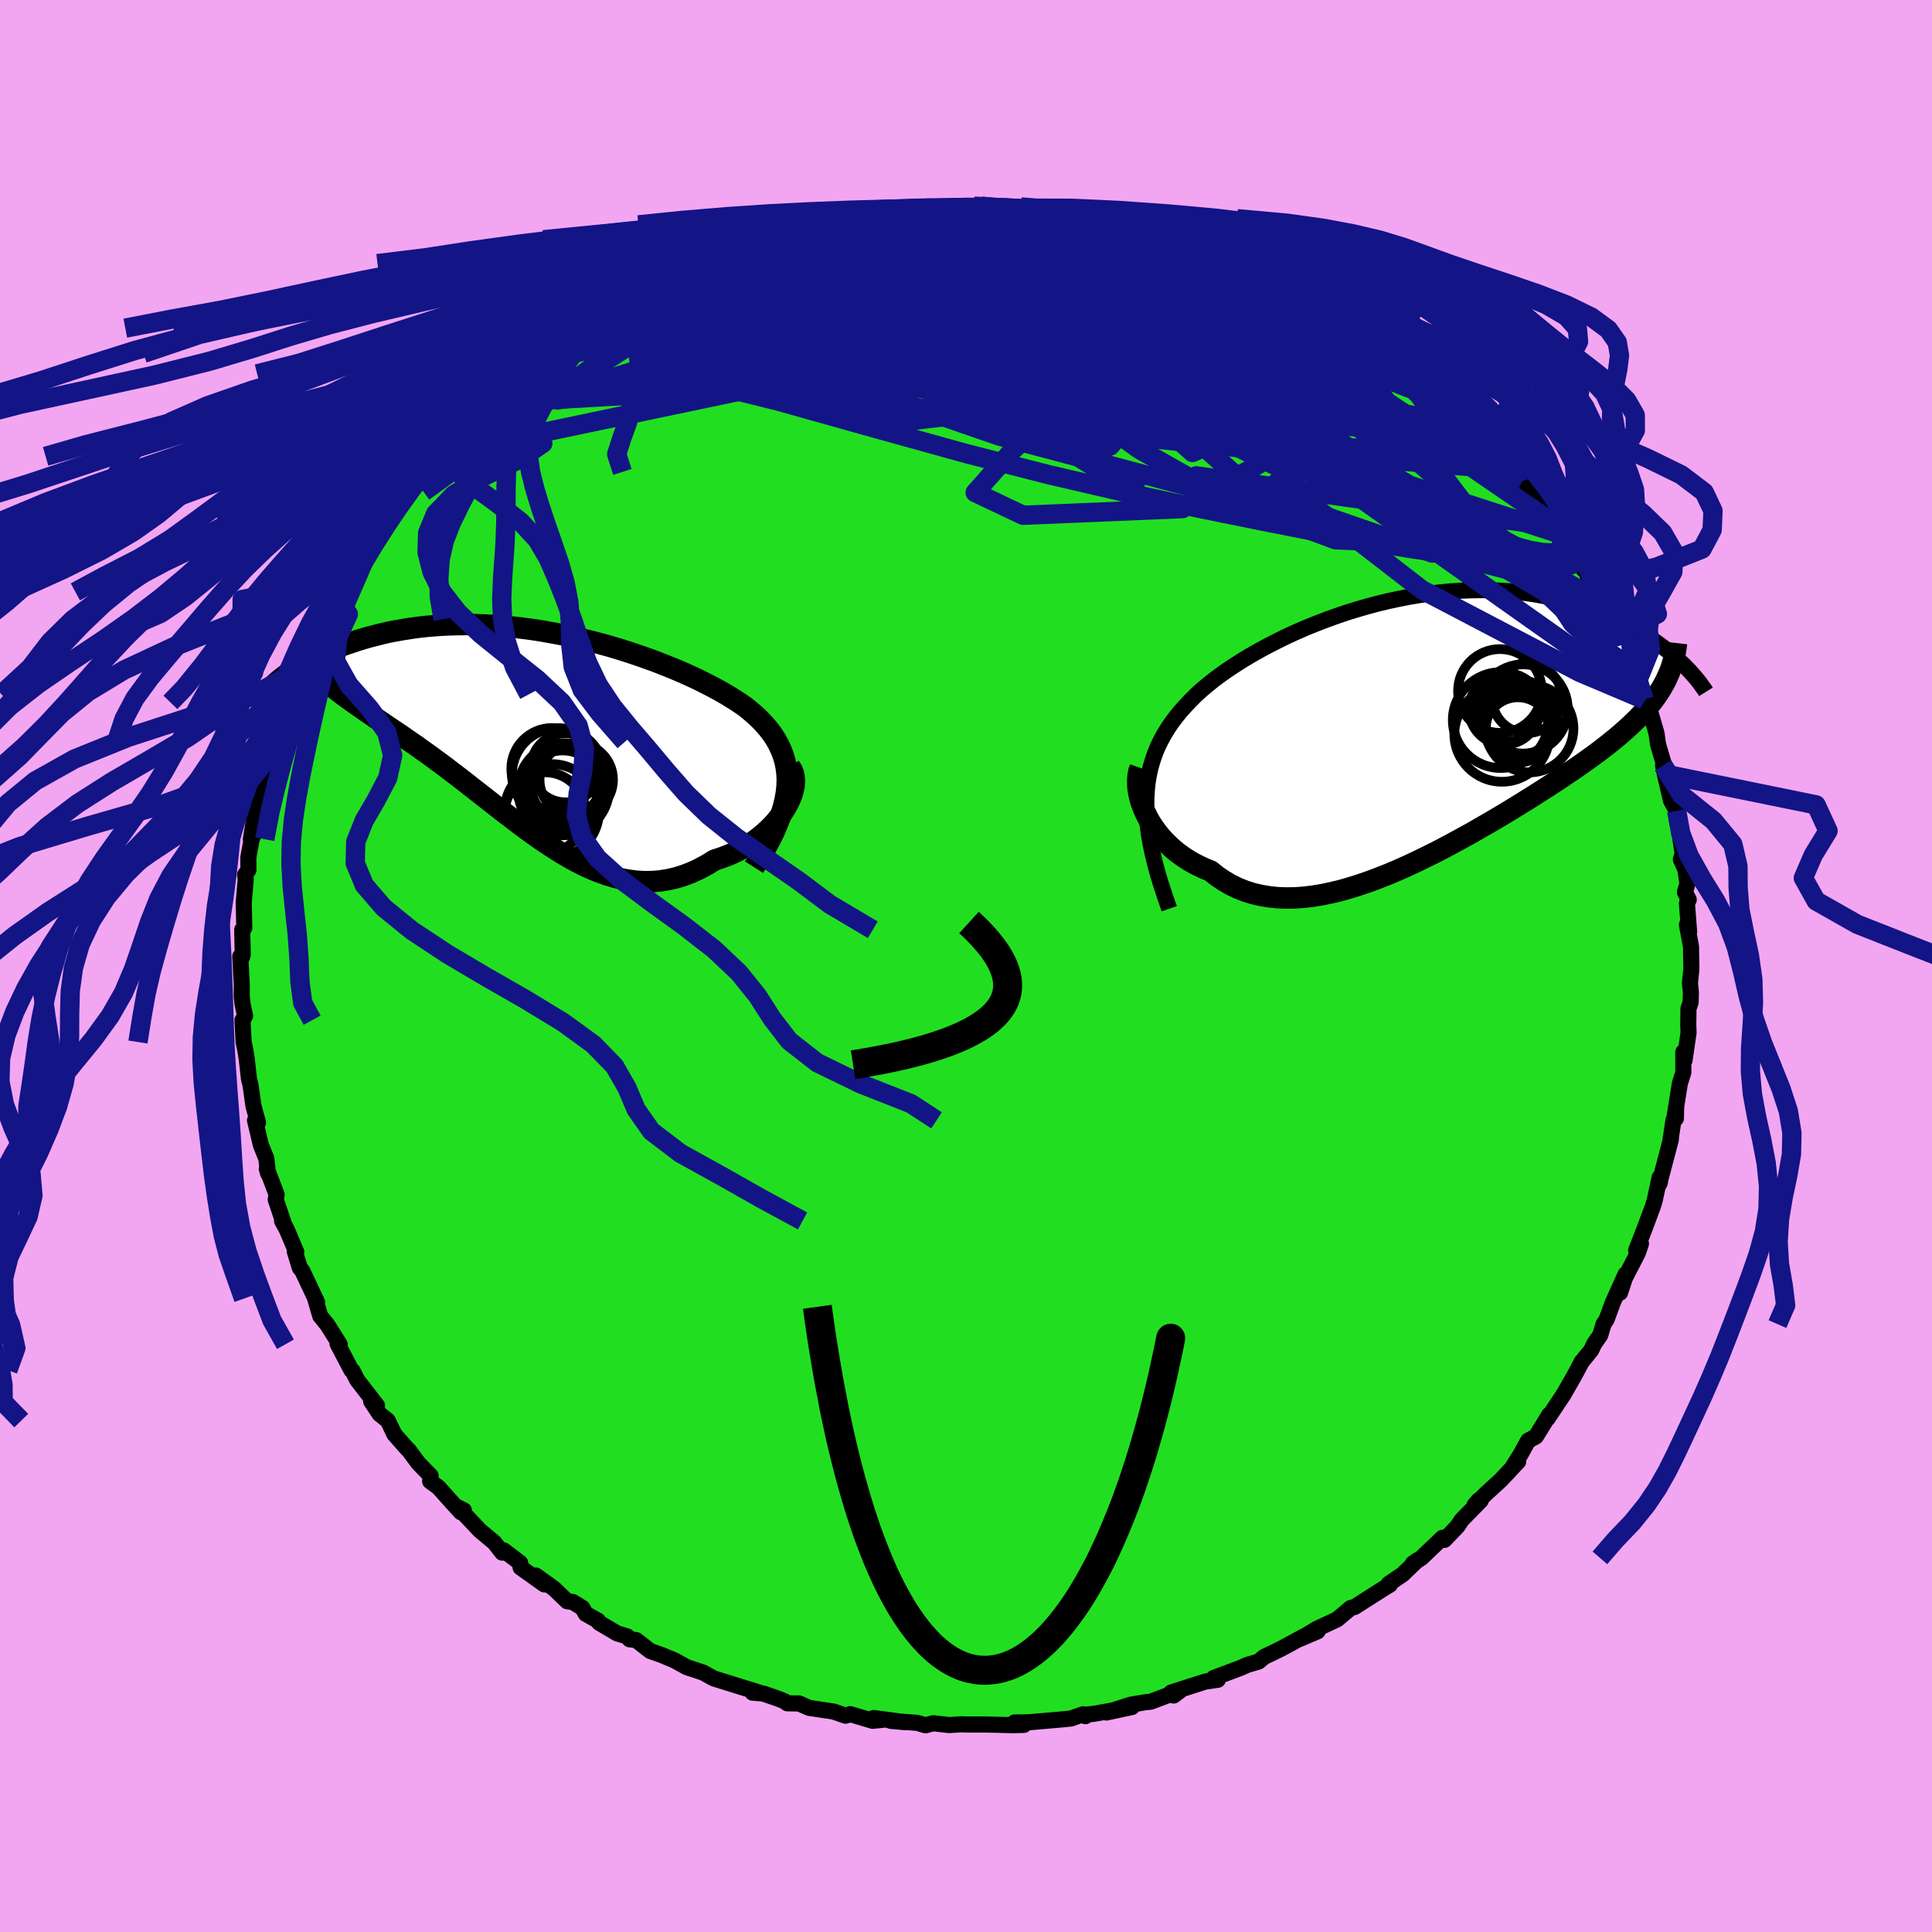 <svg xmlns="http://www.w3.org/2000/svg" width="500" height="500" viewBox="-100 -100 200 200"><defs><clipPath id="c"><path d="m26.72 5.84.02-.68-.04-.65-.08-.63-.13-.61-.18-.59-.22-.57-.26-.55-.3-.54-.34-.52-.38-.5-.42-.49-.44-.47-.48-.46-.52-.45-.54-.44-.6-.42-.64-.41-.68-.42-.71-.41-.74-.4-.78-.4-.8-.4-.83-.39-.86-.38-.87-.37-.9-.36-.92-.36-.94-.34-.95-.33-.96-.32-.98-.31-.98-.29-.99-.27-1-.26-1-.24-1-.23-1-.21-1-.18-.99-.18-.99-.15-.99-.13-.97-.11-.97-.09-.95-.08-.94-.05-.93-.03-.91-.02-.9.01-.88.02-.87.04-.84.06-.83.07-.8.09-.79.11-.76.12-.74.13-.73.14-.7.16-.67.17-.66.17-.63.18-.62.19-.59.2-.57.19-.55.2-.53.2-.51.21-.49.21-.48.21-.45.22-.44.22-.42.22-.4.22-.38.22-.36.22-.35.21-.32.22-.31.22-.3.21 4 .4.28.27.3.26.31.26.33.27.34.27.36.27.38.28.39.28.4.29.42.29.43.3.44.31.46.31.47.33.49.33.5.34.51.35.53.35.55.37.55.38.57.4.59.4.59.43.61.43.61.45.63.46.64.48.64.49.66.5.66.51.67.53.68.53.69.54.69.54.7.55.71.55.71.54.72.55.72.54.73.53.74.52.74.5.75.49.75.47.75.44.77.42.76.39.77.35.78.32.78.28.79.24.78.2.8.14.79.1.8.04.81-.01.8-.07.81-.13.8-.18.81-.25.81-.31.8-.37.8-.43.8-.49.62-.2.6-.22.59-.25.58-.27.56-.31.55-.32.52-.35.51-.38.48-.39.46-.41.44-.43.4-.44.37-.46.35-.47.3-.47"/></clipPath><clipPath id="b"><path d="M-27.57 8.15V7.3l.05-.83.08-.79.13-.77.16-.75.21-.72.24-.71.27-.68.32-.66.35-.65.38-.63.41-.61.45-.6.48-.59.51-.57.5-.53.54-.54.58-.54.63-.53.67-.54.71-.53.75-.53.79-.52.82-.52.85-.51.89-.5.91-.49.94-.48.96-.47.99-.45 1.01-.44 1.02-.41 1.04-.4 1.05-.38 1.06-.36 1.07-.33 1.08-.31 1.08-.29 1.08-.26 1.08-.23 1.08-.21 1.08-.18 1.07-.16 1.06-.12 1.05-.1 1.03-.07 1.03-.04 1.01-.02.99.01.98.04.96.06.94.09.91.11.9.13.88.16.85.17.83.2.8.21.78.22.76.25.73.25.71.26.68.28.67.27.64.29.61.29.6.29.58.31.55.31.54.32.51.32.5.32.47.33.45.33.44.33.41.33.39.33.38.33.35.33-1.78 2.28-.23.41-.26.41-.27.4-.3.41-.31.4-.34.4-.36.41-.37.4-.4.41-.42.41-.44.41-.46.41-.48.42-.51.42-.52.42-.55.43-.56.43-.6.44-.61.44-.64.45-.66.46-.69.47-.7.47-.73.48-.75.49-.77.49-.8.51-.81.5-.84.52-.85.52-.87.52-.88.52-.91.52-.91.53-.93.51-.95.52-.95.51-.96.5-.97.48-.98.48-.99.46-.98.44-.99.42-.99.39-.99.37-.99.34-.98.31-.98.28-.96.23-.96.2-.95.16-.94.11-.92.07-.9.01-.89-.03-.87-.09-.85-.14-.83-.19-.8-.25-.78-.31-.75-.36-.73-.43-.69-.47-.67-.53-.62-.25-.6-.28-.58-.3-.56-.33-.53-.35-.51-.37-.48-.4-.46-.42-.43-.43-.41-.45-.37-.47-.35-.48-.32-.49-.28-.5-.25-.51"/></clipPath><filter id="a"><feTurbulence baseFrequency=".05" numOctaves="3" result="noise" type="noise"/><feDisplacementMap in="SourceGraphic" in2="noise" scale="2"/></filter></defs><rect width="100%" height="100%" x="-100" y="-100" fill="#F2A6F2"/><path fill="#21DF20" stroke="#000" stroke-linejoin="round" stroke-width="1.667" d="m75.09.3-.15 1.48.1.95-.03 1.04-.22.65-.02 1.71.03.77-.42 2.88-.13-.87.01 2.11-.36 1.13-.53 3.33.15-.86-.03 1.16-.25.16-.34 2.28.07-.27-1.22 4.64.09-.21-.04-.48-.51 2.39-.18.58-.83 2.23-.91 2.34.5-.69-.31.93-1.36 2.64-.49 1.5.57-1.91-1.31 2.9-.66 1.79-.31.47-.34 1.14-.63.9-.3.65-.92 1.13-.06.06-.77 1.45-1.13 1.97-1.03 1.55-.62.93.19-.41L59 48.7l-.81.44-.77 1.4-.77 1.23.52-.48-1.79 1.91-1.59 1.46-1.16 1.17.45-.53.21.03-1.97 2.01-.43.65-1.36 1.42-.2-.22-2.18 2.08-.9.59.47-.34-1.52 1.46-1.44.98.12.09-.66.4-3 1.91-.4.1-1.39 1.17-.79.37-1.35.63-1.64.99 1.75-.75-1.35.49-2.38 1.29-1.12.55-.67.31-.6.5-1.16.34-.67.3-2.82 1.06.44.18-1.31.19-3.53 1.13.27.31.66-.5-3.04 1.14-.51.05-1.56.26-2.52.81 2.65-.57-3.92.7-.92.1.02.15-.25-.2-1.24.44-1.24.12-3.12.27-1.49.02.97.25-1.11.03-2.84-.07H.09l-.59-.02-1.25.08-1.64-.19-.8.21-.86-.25-2.74-.21 1.5.14-3.27-.43.89.19-.99.1-2.32-.69-.49.16-1.23-.43-2.54-.38-1.04-.46-1.21-.01-.3-.22-.68-.27-1.5-.52-1.13-.1.69-.01-1.75-.54-2.89-.9-.21-.1-.96-.53-1.7-.56-1.24-.69-1.32-.55-1.21-.43-1.45-1.13-.69-.08-.23-.29-1.07-.33-1.84-1.09-.13-.22-1.26-.7-.35-.62-.99-.61-.59-.08-1.35-1.3-1.88-1.36.87.92-2.46-1.75-.04-.48-1.71-1.3-.15.24-.82-1.05-1.47-1.22-2.29-2.42.61.31-.3.2-.95-1.04-1.38-1.54-.86-.63.05-.57-1.26-1.29-1.01-1.36-.12-.1-1.37-1.55-.67-1.41-.85-.67-.88-1.33.61.45-2.05-2.65-.48-.95-.12-.06-1.44-2.75.24.45-.02-.39-1.28-2.03-.73-.9-.52-1.79.2.38-1.54-3.27-.25-.29-.53-1.73.16.07-.99-2.33-.48-.88.21.36-.87-2.58.1-.5-1.02-2.67.13.47-.18-1.54-.57-1.41-.6-2.54.31.23-.47-1.7-.26-1.86-.08-.48-.12-.43-.23-2.05-.13-.85-.2-.97-.12-2.26.27-.44-.27-1.27-.08-.84.01-1.1-.16-2.95.19.08.07-.27-.06-2.57.22-.19-.06-2.61.21-2.47-.07-.42.35-.5-.01-1.31.33-1.81.23-.62-.3.56.39-2.45.18-1.02.51-2.15.16.73.57-3.08.14.02.58-2.13h-.16l.77-2.64.57-1.45.46-.83H-70l.19-.98.77-1.42.65-2.04 1.45-2.67-.25.73.58-1.4 1.31-2.84-.27.01 1.06-1.26-.02-.17.92-1.77.66-.41.82-1.4.07-.45.57-1.15 1.2-1.26.14-.65.74-1.09 1.27-1.62.99-1.2.07.01 1.46-1.61.39-.4.31-.38.98-1.35 1.29-1.1.95-.73.09-.27 1.41-1.21.67-.67.57-.56 1.57-1.87.23-.04 1.02-.59 2.75-2.01-.05-.14-.83.66 3.89-2.61-.06-.2 1.08-.97-.64.64 1.57-.95.09-.38 2.32-.9.02-.08 3.48-1.95-1.34.85.2-.49 3.27-1.43 1.47-.82.56.04.8-.63.23-.2 1.03-.31 1.84-.56 2.32-.99-.46.18 1.56-.44 1.88-.38-1.15.16 4.15-.88-1.71.17 3.39-.59-1.41.43 4.69-1.14-.69.02 2.25-.23 1.57-.26-.97.29 2.94-.29.03-.05 1.24-.03.9-.23.58.17 2.42-.03 1.74-.16.23.05.54-.07 1.81.22.15-.12.95-.01 3.29.49-.85-.31 3.09.43.4.02 1.42.44.78.15 1.94.16 1.95.29.84.54.59.07-.52-.08 2.33.34 2.05.64-.05.36 2.23.32.74.34.25.16 1.29.46 1.12.43 2.16.92-.41-.05 1.58.62.18.2 1.87.94-.12-.2 2.95 1.49-.13.3 1.14.6 1.9 1.15.97.68 1.18.53 1.58 1.28.29.13-.03.19.09-.12 3.26 2.56.46.03.46.62.97.82-.11-.04 2.52 2.09 1.48 1.5.65.89.5.41.48.5.58.51 1.33 1.42h-.35l.48.34 1.45 1.69 1.58 1.61-.78-.44 1.3 1.43.96 1.57.89 1.24.62.5.42.77.8 1.64 1.38 1.94.15-.15.46 1.27-.01.3 1.29 1.98.55 1.65.34-.01.63 1.66.66 1.11-.69-1.21 1.39 3.39.87 1.5.66 2.01.15.03.8 2.39-.42-1.48.74 2.54.16 1.15.79 2.68.04.43-.31-.93.18.89.64 2.75.59 1.06.01.9.28 1.36.33 2.18-.19.58.47 1.06.22 1.45-.27.89.4.77-.19.39.23 2.95-.23-.75.42 2.27.04 2.31-.15 1.48" filter="url(#a)"/><path fill="#fff" d="M-27.57 8.15V7.3l.05-.83.08-.79.13-.77.16-.75.21-.72.24-.71.27-.68.32-.66.35-.65.38-.63.41-.61.45-.6.48-.59.51-.57.5-.53.54-.54.58-.54.63-.53.67-.54.71-.53.75-.53.79-.52.82-.52.85-.51.89-.5.91-.49.94-.48.96-.47.99-.45 1.01-.44 1.02-.41 1.04-.4 1.05-.38 1.06-.36 1.07-.33 1.08-.31 1.08-.29 1.08-.26 1.08-.23 1.08-.21 1.08-.18 1.07-.16 1.06-.12 1.05-.1 1.03-.07 1.03-.04 1.01-.02.99.01.98.04.96.06.94.09.91.11.9.13.88.16.85.17.83.2.8.21.78.22.76.25.73.25.71.26.68.28.67.27.64.29.61.29.6.29.58.31.55.31.54.32.51.32.5.32.47.33.45.33.44.33.41.33.39.33.38.33.35.33-1.78 2.28-.23.41-.26.41-.27.4-.3.41-.31.4-.34.4-.36.41-.37.4-.4.41-.42.41-.44.41-.46.41-.48.42-.51.42-.52.42-.55.43-.56.43-.6.44-.61.44-.64.45-.66.46-.69.47-.7.47-.73.48-.75.49-.77.49-.8.51-.81.5-.84.52-.85.52-.87.52-.88.52-.91.52-.91.53-.93.51-.95.52-.95.51-.96.5-.97.48-.98.48-.99.46-.98.44-.99.42-.99.39-.99.37-.99.34-.98.31-.98.28-.96.23-.96.2-.95.16-.94.11-.92.07-.9.01-.89-.03-.87-.09-.85-.14-.83-.19-.8-.25-.78-.31-.75-.36-.73-.43-.69-.47-.67-.53-.62-.25-.6-.28-.58-.3-.56-.33-.53-.35-.51-.37-.48-.4-.46-.42-.43-.43-.41-.45-.37-.47-.35-.48-.32-.49-.28-.5-.25-.51" filter="url(#a)" transform="translate(46.24 -24.66)"/><path fill="#fff" d="m26.72 5.84.02-.68-.04-.65-.08-.63-.13-.61-.18-.59-.22-.57-.26-.55-.3-.54-.34-.52-.38-.5-.42-.49-.44-.47-.48-.46-.52-.45-.54-.44-.6-.42-.64-.41-.68-.42-.71-.41-.74-.4-.78-.4-.8-.4-.83-.39-.86-.38-.87-.37-.9-.36-.92-.36-.94-.34-.95-.33-.96-.32-.98-.31-.98-.29-.99-.27-1-.26-1-.24-1-.23-1-.21-1-.18-.99-.18-.99-.15-.99-.13-.97-.11-.97-.09-.95-.08-.94-.05-.93-.03-.91-.02-.9.01-.88.02-.87.04-.84.06-.83.07-.8.09-.79.11-.76.12-.74.13-.73.14-.7.16-.67.17-.66.17-.63.18-.62.19-.59.2-.57.19-.55.2-.53.2-.51.21-.49.21-.48.21-.45.22-.44.22-.42.22-.4.22-.38.22-.36.22-.35.21-.32.22-.31.22-.3.21 4 .4.28.27.3.26.31.26.33.27.34.27.36.27.38.28.39.28.4.29.42.29.43.3.44.31.46.31.47.33.49.33.5.34.51.35.53.35.55.37.55.38.57.4.59.4.59.43.61.43.61.45.63.46.64.48.64.49.66.5.66.51.67.53.68.53.69.54.69.54.7.55.71.55.71.54.72.55.72.54.73.53.74.52.74.5.75.49.75.47.75.44.77.42.76.39.77.35.78.32.78.28.79.24.78.2.8.14.79.1.8.04.81-.01.8-.07.81-.13.8-.18.81-.25.81-.31.8-.37.8-.43.8-.49.62-.2.6-.22.59-.25.58-.27.56-.31.55-.32.52-.35.51-.38.48-.39.46-.41.44-.43.4-.44.37-.46.35-.47.3-.47" filter="url(#a)" transform="translate(-45.24 -24.5)"/><g fill="none" stroke="#000" transform="translate(46.24 -24.66)"><path stroke-linejoin="round" stroke-width="1.667" d="m-25.2 18.73-.44-1.27-.4-1.21-.35-1.16-.3-1.11-.26-1.07-.21-1.03-.17-.99-.12-.95-.08-.91-.04-.88V7.3l.05-.83.08-.79.13-.77.16-.75.21-.72.24-.71.27-.68.32-.66.35-.65.38-.63.41-.61.45-.6.48-.59.51-.57.5-.53.54-.54.58-.54.63-.53.67-.54.71-.53.75-.53.79-.52.82-.52.85-.51.89-.5.91-.49.94-.48.96-.47.99-.45 1.01-.44 1.02-.41 1.04-.4 1.05-.38 1.06-.36 1.07-.33 1.08-.31 1.08-.29 1.08-.26 1.08-.23 1.08-.21 1.08-.18 1.07-.16 1.06-.12 1.05-.1 1.03-.07 1.03-.04 1.01-.02.99.01.98.04.96.06.94.09.91.11.9.13.88.16.85.17.83.2.8.21.78.22.76.25.73.25.71.26.68.28.67.27.64.29.61.29.6.29.58.31.55.31.54.32.51.32.5.32.47.33.45.33.44.33.41.33.39.33.38.33.35.33.34.32.32.33.3.31.28.32.27.31.25.3.23.3.21.3.21.28.18.29" filter="url(#a)"/><path stroke-linejoin="round" stroke-width="2.222" d="m-28.21 4.15-.13.37-.08.4-.04.44v.45l.03.47.08.49.11.5.15.5.19.51.22.51.25.51.28.5.32.49.35.48.37.47.41.45.43.43.46.42.48.4.51.37.53.35.56.33.58.3.6.28.62.25.67.53.69.47.73.43.75.36.78.31.8.25.83.19.85.14.87.09.89.03.9-.01.92-.07.94-.11.95-.16.96-.2.96-.23.98-.28.98-.31.99-.34.99-.37.99-.39.99-.42.98-.44.99-.46.98-.48.97-.48.96-.5.95-.51.95-.52.93-.51.91-.53.91-.52.88-.52.87-.52.85-.52.84-.52.81-.5.8-.51.77-.49.75-.49.73-.48.7-.47.69-.47.66-.46.64-.45.61-.44.6-.44.56-.43.55-.43.52-.42.51-.42.48-.42.46-.41.44-.41.42-.41.4-.41.37-.4.36-.41.34-.4.31-.4.3-.41.27-.4.26-.41.23-.41.22-.41.19-.42.18-.41.16-.42.14-.43.12-.43.1-.43.09-.44.07-.44.05-.44" filter="url(#a)"/><circle cx="9.718" cy="-2.11" r="3.526" clip-path="url(#b)" filter="url(#a)"/><circle cx="9.033" cy="-3.81" r="4.336" clip-path="url(#b)" filter="url(#a)"/><circle cx="11.133" cy="-1.07" r="3.842" clip-path="url(#b)" filter="url(#a)"/><circle cx="11.438" cy="-1.95" r="4.616" clip-path="url(#b)" filter="url(#a)"/><circle cx="9.113" cy="-.795" r="4.96" clip-path="url(#b)" filter="url(#a)"/><circle cx="11.843" cy="-3.06" r="3.61" clip-path="url(#b)" filter="url(#a)"/><circle cx="9.238" cy=".665" r="4.922" clip-path="url(#b)" filter="url(#a)"/><circle cx="10.893" cy=".225" r="3.382" clip-path="url(#b)" filter="url(#a)"/><circle cx="9.473" cy="-1.895" r="3.638" clip-path="url(#b)" filter="url(#a)"/><circle cx="12.108" cy=".08" r="4.536" clip-path="url(#b)" filter="url(#a)"/></g><g fill="none" stroke="#000" transform="translate(-45.24 -24.5)"><path stroke-linejoin="round" stroke-width="2.222" d="m23.29 14.27.64-1.01.57-.96.5-.93.43-.88.36-.86.31-.82.24-.78.18-.76.13-.73.07-.7.02-.68-.04-.65-.08-.63-.13-.61-.18-.59-.22-.57-.26-.55-.3-.54-.34-.52-.38-.5-.42-.49-.44-.47-.48-.46-.52-.45-.54-.44-.6-.42-.64-.41-.68-.42-.71-.41-.74-.4-.78-.4-.8-.4-.83-.39-.86-.38-.87-.37-.9-.36-.92-.36-.94-.34-.95-.33-.96-.32-.98-.31-.98-.29-.99-.27-1-.26-1-.24-1-.23-1-.21-1-.18-.99-.18-.99-.15-.99-.13-.97-.11-.97-.09-.95-.08-.94-.05-.93-.03-.91-.02-.9.01-.88.02-.87.04-.84.06-.83.07-.8.09-.79.11-.76.12-.74.13-.73.14-.7.16-.67.17-.66.17-.63.18-.62.19-.59.2-.57.19-.55.2-.53.2-.51.21-.49.21-.48.21-.45.22-.44.22-.42.22-.4.22-.38.22-.36.22-.35.21-.32.22-.31.22-.3.21-.27.21-.26.2-.25.21-.22.19-.21.2-.2.19-.18.18-.16.18-.16.18-.13.16" filter="url(#a)"/><path stroke-linejoin="round" stroke-width="2.222" d="m27 3.86.22.33.15.37.08.39.03.42-.03.44-.09.46-.13.47-.19.47-.22.48-.27.47-.3.47-.35.47-.37.46-.4.44-.44.43-.46.41-.48.39-.51.38-.52.35-.55.32-.56.31-.58.27-.59.25-.6.22-.62.2-.8.49-.8.43-.8.37-.81.31-.81.25-.8.18-.81.13-.8.07-.81.01-.8-.04-.79-.1-.8-.14-.78-.2-.79-.24-.78-.28-.78-.32-.77-.35-.76-.39-.77-.42-.75-.44-.75-.47-.75-.49-.74-.5-.74-.52-.73-.53-.72-.54-.72-.55-.71-.54-.71-.55-.7-.55-.69-.54-.69-.54-.68-.53-.67-.53-.66-.51-.66-.5-.64-.49-.64-.48-.63-.46-.61-.45-.61-.43-.59-.43-.59-.4-.57-.4-.55-.38-.55-.37-.53-.35-.51-.35-.5-.34-.49-.33-.47-.33-.46-.31-.44-.31-.43-.3-.42-.29-.4-.29-.39-.28-.38-.28-.36-.27-.34-.27-.33-.27-.31-.26-.3-.26-.28-.27-.27-.26-.25-.26-.23-.26-.21-.26-.2-.27-.19-.26-.16-.27-.16-.27-.13-.28-.12-.27" filter="url(#a)"/><circle cx="2.391" cy="4.081" r="4.22" clip-path="url(#c)" filter="url(#a)"/><circle cx="3.016" cy="4.651" r="4.776" clip-path="url(#c)" filter="url(#a)"/><circle cx="2.361" cy="8.486" r="4.888" clip-path="url(#c)" filter="url(#a)"/><circle cx="3.536" cy="6.311" r="4.66" clip-path="url(#c)" filter="url(#a)"/><circle cx="3.606" cy="6.136" r="4.692" clip-path="url(#c)" filter="url(#a)"/><circle cx="4.086" cy="5.721" r="3.888" clip-path="url(#c)" filter="url(#a)"/><circle cx="3.491" cy="6.141" r="3.956" clip-path="url(#c)" filter="url(#a)"/><circle cx="4.896" cy="5.216" r="3.802" clip-path="url(#c)" filter="url(#a)"/><circle cx="3.776" cy="3.981" r="3.576" clip-path="url(#c)" filter="url(#a)"/><circle cx="1.676" cy="8.626" r="4.176" clip-path="url(#c)" filter="url(#a)"/></g><g fill="none" stroke="#131486" stroke-linejoin="round" stroke-width="2"><path d="m61.31-45.42.34.94.05.97-.46.7-1.05.41-1.62.18-2.18.02-2.74-.12-3.33-.31-3.96-.53-4.6-.77-5.27-.98-5.94-1.17-6.61-1.34-7.29-1.56-7.97-1.85-8.64-2.21-9.34-2.59-10.16-2.85-11.33-2.8" filter="url(#a)"/><path d="m60.69-45.92.48.58.36.78.2.76-.06.58-.37.33-.68.13-.98-.05-1.29-.23-1.62-.43-1.96-.68-2.32-.92-2.69-1.16-3.06-1.38-3.45-1.6-3.87-1.84-4.35-2.14-4.83-2.5-5.33-2.87-5.8-3.23-6.27-3.57-6.75-3.86-7.19-4.24m40.61 6.78 1.12.64.83.58.52.42.43.38.41.38.35.38.2.33v.25l-.22.17-.44.08-.68-.02-.97-.15-1.34-.34-1.74-.57-2.18-.79-2.61-1.02-3.02-1.22-3.44-1.41-3.87-1.59-4.33-1.77-4.81-1.97-5.18-2.19" filter="url(#a)"/><path d="m-40.38-66.03.55-.25 1.43-.12 2.21.01 3 .08 3.78.1 4.45.16 5.02.25 5.5.35 5.92.46 6.35.57 6.79.67 7.17.8 7.48.94 7.7 1.09 7.94 1.24 8.23 1.33M1.58-78.67l1.43.18 1.52.25 1.91.39 2.24.5 2.42.59 2.53.67 2.59.74 2.63.79 2.62.8 2.52.77 2.32.71 2.03.6 1.71.49 1.42.37 1.11.19" filter="url(#a)"/><path d="m6.93-78.4 2.11.3 1.27.23 1.02.21.89.19.71.19.42.17.04.14-.33.11-.68.09-.99.08-1.35.06-1.77.03-2.29-.01-2.9-.04-3.59-.06-4.34-.03-5-.04m-34.42 13.36 2.8-1.65 2.13-.65 2.29-.14 2.8.1 3.45.23 4.11.3 4.72.36 5.23.45 5.66.54 6.04.64 6.41.73 6.77.81 7.09.9 7.3.99 7.48 1.12 7.74 1.28 8.05 1.43m-79.66-13.99 1.07-.72 1.68-.85 1.51-.71 1.23-.55 1.02-.46.93-.4.88-.36.79-.31.61-.22.37-.1.09.01-.22.15-.57.3-1.03.48-1.56.7-2.04.91-2.1.9" filter="url(#a)"/><path d="m7.78-78.09.33-.07 1.23.16 1.38.24 1.42.28 1.42.28 1.39.28 1.29.27 1.13.25.98.23.85.21.71.18.57.16.41.12.19.08-.05.02-.33-.05-.66-.11-1.02-.2-1.4-.28-1.79-.39-2.19-.5-2.76-.64" filter="url(#a)"/><path d="m16.51-76.91.75.39.83.31 1.16.38 1.46.48 1.61.54 1.59.56 1.47.52 1.3.47 1.13.41.94.34.74.27.5.18.22.07-.07-.05-.37-.18-.73-.35" filter="url(#a)"/><path d="m29.54-72.41-.05.12.01.27-.3.31-.75.31-1.28.31-1.9.28-2.61.24-3.4.2-4.24.14-5.12.04-6.03-.08-6.95-.24-7.94-.4-9.04-.53" filter="url(#a)"/><path d="m54.81-53.36.63.63.57.74.18.47-.26.16-.66-.12-1.07-.43-1.53-.79-2.04-1.19-2.61-1.62-3.23-2.08-3.92-2.6-4.72-3.2-5.58-3.82-6.33-4.37M3.39-78.45l.57-.05 1.18.08 1.35.11 1.3.13 1.17.14 1.01.15.82.15.62.13.38.12.07.09-.27.05-.64.01-1.03-.02-1.44-.05-1.89-.08-2.39-.12-2.89-.19-3.38-.25" filter="url(#a)"/><path d="m42.52-64.74.15.22.62.49.66.56.36.42-.02.23-.37.08-.68-.05-1.01-.19-1.44-.4-1.99-.69-2.63-1.05-3.29-1.4-3.92-1.74-4.54-2.05-5.21-2.37-5.8-2.65m-51.84 7.82 1.1-.36 2.4-.26 3.26-.06 3.93.16 4.58.37 5.29.52 5.99.67 6.61.82 7.09 1 7.5 1.18 7.92 1.35 8.42 1.52 8.93 1.66 9.27 1.74" filter="url(#a)"/><path d="m32.64-70.9 1.72 1.03.59.66.08.56-.36.51-.89.43-1.52.31-2.25.19-2.98.07-3.68-.03-4.33-.09-5-.14-5.76-.21-6.67-.27-7.68-.33-8.61-.41-9.06-.68m43.51-6.74 1.38.51.94.37.74.29.53.25.32.25.11.23-.11.23-.39.19-.7.15-1.03.1-1.39.06-1.76.02-2.17-.01-2.63-.04-3.13-.08-3.66-.13-4.19-.22-4.73-.32-5.32-.43-5.93-.54" filter="url(#a)"/><path d="m21.8-75.4.48.34.67.33.4.35.13.4-.13.46-.42.51-.76.54-1.12.57-1.49.6-1.87.64-2.24.69-2.64.76-3.08.82-3.54.9-4.05.96-4.59 1-5.15 1.06-5.76 1.1-6.38 1.14-6.99 1.18-7.62 1.21-8.24 1.29m8.93-11.91 2.43-1.09 1.43-.63.86-.37.6-.23.49-.13.44-.05.35.05.19.18-.03.33-.29.51-.57.68-.84.86-1.13 1.05-1.42 1.24-1.72 1.44-2.04 1.65-2.4 1.89-2.82 2.16-3.28 2.48-3.79 2.82-4.25 3.13-4.7 3.4" filter="url(#a)"/><path d="m29.13-72.46 1.14.5.89.44.85.44.81.47.72.46.58.45.4.41.18.34-.08.24-.39.13-.75-.01-1.1-.13-1.45-.25-1.77-.35-2.08-.45-2.41-.57-2.78-.69-3.2-.82-3.68-.97-4.21-1.1-4.78-1.27L.77-76.7m49.37 18.11.87 1.1.02.57-.68.23-1.32-.01-1.96-.19-2.63-.38-3.31-.56-4.02-.75-4.77-.94-5.57-1.17-6.43-1.43-7.36-1.7-8.37-1.96-9.5-2.22-10.71-2.53" filter="url(#a)"/><path d="m24.97-74.22.93.46.34.53-.42.55-1.23.56-2 .58-2.74.64-3.47.71-4.27.79-5.15.89-6.14 1-7.17 1.07-8.24 1.11-9.41 1.19-10.87 1.37" filter="url(#a)"/><path d="m61.73-44.65.76 1.43.44.92.04.5-.29.26-.57.08-.85-.1-1.17-.36-1.52-.66-1.91-.98-2.34-1.29-2.77-1.59-3.23-1.89-3.69-2.21-4.21-2.61-4.77-3.08-5.39-3.57-6.02-4.05-6.64-4.48-7.1-4.88m7.44-3.09.47.12 1.42.42 1.62.55 1.62.59 1.55.61 1.49.61 1.45.61 1.42.62 1.36.61 1.25.57 1.06.49.84.38.58.25.34.12.07-.02-.23-.17-.62-.34-1.05-.52m-71.01 3.29.7-.5 1.17-.62 1.21-.63 1.08-.59.99-.53.94-.5.88-.45.76-.38.58-.26.37-.14.15-.01-.03.1-.21.21-.41.34-.69.5-1.02.7-1.4.9-1.79 1.12-2.18 1.31-2.62 1.54-3.29 1.9" filter="url(#a)"/><path d="m17.94-76.3.21.09.67.32.36.43-.18.48-.78.49-1.38.52-1.97.58-2.59.64-3.21.73-3.89.78-4.57.82-5.28.84-6.02.9-6.84 1.01-7.83 1.23-8.89 1.43" filter="url(#a)"/><path d="m-22.14-75.36.42.03 1.46-.08 1.97-.05h2.34l2.65.07 2.95.12 3.23.18 3.45.22 3.62.25 3.67.26 3.66.28 3.59.3 3.51.32 3.4.31 3.3.3 3.19.3 3.13.32" filter="url(#a)"/><path d="m42.23-64.87.22.15.43.34.74.55.85.63.77.61.63.54.49.49.37.45.23.38.05.27-.18.11-.47-.08-.76-.29-1.05-.48-1.34-.67-1.6-.83-1.89-1-2.19-1.17-2.55-1.37-2.95-1.6-3.37-1.84-3.67-2.04-3.78-2.22m-3.86-2.43.38.05.58.12.79.21.72.25.46.23.13.17-.25.11-.64.05-1.04.01-1.5-.04-2-.12-2.52-.2-3.08-.31-3.64-.4-4.25-.5-4.85-.65" filter="url(#a)"/><path d="m-32.52-70.82-.21.35 1.67-.23 2.84-.41 3.45-.34 3.83-.18 4.19-.03 4.61.06 5.05.11 5.41.13 5.67.13 5.8.14 5.87.17 5.95.18 5.88.12m25.28 14.83.36.49.12.49-.27.42-.64.34-.99.28-1.38.23-1.82.15-2.3.04-2.81-.08-3.32-.22-3.86-.36-4.45-.52-5.07-.68-5.72-.84-6.37-1.03-7.03-1.24-7.72-1.46-8.45-1.63-9.24-1.78-9.95-1.98M21.8-75.4l.59.34 1.01.31.97.32.89.32.85.33.77.32.62.29.42.23.19.15-.04.09-.25.02-.5-.05-.79-.14-1.17-.25-1.61-.39-2.1-.55-2.58-.73-3.09-.94-3.82-1.17m-20.23-1.42.25.13 1.23.01 1.47.01 1.61.04 1.77.07 1.9.1 1.96.12 1.95.12 1.87.13 1.74.13 1.61.13 1.47.12 1.31.1 1.14.08.96.07.77.06.51.01.02-.09" filter="url(#a)"/><path d="m-28.92-72.71.71-.13 1.03-.26 1.42-.28 1.82-.28 2.13-.27 2.31-.23 2.42-.17 2.5-.12 2.56-.09 2.62-.07 2.67-.06 2.73-.06 2.76-.05 2.78-.05 2.77-.03 2.72-.02 2.64.01 2.5.02 2.32.04 2.13.02h3.77l1.82.03m27.93 16.17 1.14 1.21.82.89.67.72.63.65.57.63.53.58.48.54.41.49.33.4.19.28.01.09-.24-.16-.54-.46-.86-.81-1.2-1.17-1.49-1.49-1.69-1.74-1.9-1.98" filter="url(#a)"/><path d="m52.77-55.79.49.51.5.55.38.51.26.43.16.38.06.33-.11.23-.31.1-.53-.05-.79-.24-1.06-.44-1.37-.66-1.68-.9-2.03-1.17-2.42-1.45-2.84-1.78-3.29-2.1-3.72-2.41-4.07-2.7-4.31-2.99L21.54-73m-49.1-.3.62-.26 1.23-.41 1.5-.48 1.52-.47 1.45-.41 1.38-.37 1.33-.34 1.28-.31 1.23-.3 1.16-.27 1.07-.25.94-.22.77-.17.51-.12.2-.04-.18.05-.55.13-.89.21-1.22.26-1.55.34-1.91.4m48.38 4.49.61.37.94.48 1.01.53.99.55.9.55.79.52.65.46.45.37.2.24-.1.11-.4-.03-.7-.16-.97-.29-1.24-.39-1.52-.52-1.87-.68-2.31-.86-2.79-1.05-3.27-1.22-3.69-1.44-4.08-1.71" filter="url(#a)"/><path d="m-24.46-74.37 1.68-.53 1.61-.11 2.02.08 2.43.21 2.82.31 3.17.43 3.49.53 3.81.62 4.1.72 4.32.8 4.46.86 4.53.91 4.5.91 4.44.91 4.42.91 4.47.96 4.57 1.06 4.69 1.21" filter="url(#a)"/><path d="m-38.34-67.89 1.89-.7 1.92-.66 2.12-.62 2.37-.59 2.72-.61 3.08-.64 3.34-.63 3.46-.6 3.53-.54 3.59-.52 3.65-.52 3.71-.51 3.77-.48 3.79-.43 3.74-.39 3.48-.41" filter="url(#a)"/><path d="m-11.2-77.85.36.01 1.34.09 1.64.23 1.83.37 2.02.47 2.22.57 2.42.66 2.61.74 2.77.8 2.91.87 2.98.93 3.03.97 3.05 1 3.07 1.05 3.11 1.07 3.15 1.11 3.18 1.14 3.18 1.18 3.15 1.19 3.06 1.2 2.95 1.18 2.79 1.1 2.53.9" filter="url(#a)"/><path d="m-32.52-70.82-.2.4 1.69-.11 2.89-.2 3.54-.03 3.95.19 4.37.4 4.85.57 5.38.71 5.88.82 6.3.95 6.61 1.05 6.81 1.12 6.89 1.08 6.89.97 6.93.89m-7.62-8.89 1.87 1.05 1.05.69.84.6.73.55.51.47.22.34-.13.2-.48.06-.81-.05-1.12-.15-1.43-.24-1.78-.36-2.16-.48-2.56-.63-2.96-.77-3.41-.91-3.95-1.09-4.6-1.31-5.3-1.6-5.84-1.86m-21.64.55 2.65-.45 2.04-.01 2.45.22 3.02.36 3.51.51 3.88.65 4.15.82 4.31.93 4.46 1.01 4.57 1.06 4.7 1.09 4.84 1.16 4.98 1.24 5.02 1.27 4.75 1.08" filter="url(#a)"/><path d="M11.84-77.51-.32-66.45l4.21 6.97 4.04.54 4.51-3.07 4.87-3.54 4.7-2.14 3.92-.23 2.28 1.31-.24 2.03-2.85 1.86-4.22 1.06-3.22.13-.21-.46 3.04-.55 4.09-.51 1.58-.94-3.67-2.27-8.22-3.79-6.57-3.8 5.2-.92 19.84 4.07" filter="url(#a)"/><path d="m57.54-50.16-19.75-8.46-27.35-4.07-16.67.84-5.5 1.44-.88-.36-1.05-1.84-2.07-1.89-1.33-1 1.74-.12 5.99.15 9.46-.03 10.65-.1 9.41.31 6.7 1.07 3.23 1.3-1.06-.04-5.83-2.76-8.73-4.42L4.47-72.5l-30.77-1.31" filter="url(#a)"/><path d="m7.78-78.09-21.53 4.82 2.4 4.16 9.17 3.13 4.6 1.42-.31-.29-1.82-1.27-1.25-1.4-.77-.92-1.44-.23-3.24.43-5.35.88-6.6 1.19-5.75 1.34-1.99 1.34 4.58 1.24 12.1 1.19 16.74 1.2 13.16.69-2.55-1.15-27.54-2.08-46.01 9.64" filter="url(#a)"/><path d="m-53.94-54.89 7.94-2.97 18.48-5.94 17.38-4.01 13.51-.78 9.19 1.83 4.11 2.66-.64 1.86-3.27.64-3.24.12-1.69.47-.19.83.54.32.97-1.04 2.11-2.1 4.36-1.79 6.19-.85 5.06-1.52 15.36 2.29" filter="url(#a)"/><path d="m.81-78.65 19.24 17.14L8.96-65.2.13-70.27l-2.82-2.11 1.51.82 4.29 2.77 6.08 3.52 6.83 3.16 6.47 2.03 5.4.73 4.26-.21 3.23-.56 1.85-.7-.68-1.26-4.49-2.52-8.46-3.73-10.2-3.15-6.63.84 7.91 9.37 51.67 25.25" filter="url(#a)"/><path d="m1.58-78.67-4.77 3.27L8.5-74.24l9.82.78 5.75.9 2.55.84.16.52-1.83.33-3.98.56-6.3 1.09-7.45 1.56-5.25 1.67.47 1.4 4.69.89-1.41-.2-19.19-2.57-20.19-3.99" filter="url(#a)"/><path d="m-36-68.87 32.19-3.78 10.05 2.91 5.75 4.63 5.3 2.65 2.49.27-2.76-.72-7.68-.38-8.61.57-3.74 1.32 4.52 1.07 10.18-.72 8.29-3.35-.1-4.55-10.87-2.47-36.34-2.08" filter="url(#a)"/><path d="m16.51-76.91-18.28 5.23 6.14 2.88 7.51 4.97 9.03 6.2 9.44 4.76 6.81 1.68 2.29-1.13-2.28-2.43-6.03-2.2-8.56-1.18-9.23-.26-7.35.12-3.09-.04 2.2-.35 6.44-.35 7.98.25 6.67 1.52 4.5 3.49 5.24 6.11 11.25 8.69 16.33 8.55 6.69 2.83" filter="url(#a)"/><path d="m19.75-76.04 24.94 24.17-2.62-.37-6.03-3.33-4.99-2.53-6.17-2.1-7.67-1.72-6.47-1.05-2.39-.44 1.77-.39 3.5-.93 3.54-1.4 4.69-.83 6.49.95.94.72L.81-78.65" filter="url(#a)"/><path d="m-50.2-58.2 54.23-3.13 26.21 5.4 4 2.81-8.57-1.22-12.14-3.41-10.06-3.09-6.19-1.64-3.09-.77-1.68-1.1-1.53-2.09-1.87-2.69-2.41-2.24-3.46-.8-5.2 1.06-7 2.58-7.41 3.13-5.22 2.38-1.19.76.2.56-14.5 10.55" filter="url(#a)"/><path d="M61.73-44.65 8.37-61.91-8.26-66.2l3.21.56 8.37 3.2 5.98 3.26.96 1.6-4.37-.36-8.52-1.68-10.39-2.18-9.67-1.93-7.01-1.17-3.3-.22 1.23.41 6.8.27 12.76-.72 16.4-2.09 14.49-2.91 7.95-2.07 2.5-.23" filter="url(#a)"/><path d="M24.72-74.38 5.66-71l-9.85 4.45 2.94 4.88 7.68 5.74 7.41 4.63 3.66 1.55-1.89-1.67-6.49-3.39-7.97-3.22-6.27-1.93-3.13-.56-.51.26.79.44 1.4.19 2.54-.29 4.78-.78 7.15-1.08 6.8-1.03-.05-.67-14.53.13-28.95 1.98-20.13 1.94" filter="url(#a)"/><path d="m47.73-60.64-13.91-7.19-14.78-2.93-11.27-.2-5.17-.01-.84-.53.06-.51-1.23.2-2.55 1.17-2.45 2.01-.76 2.45 1.72 2.39 3.87 1.87 4.82 1.16 4.1.55 1.73.24-1.62.08-4.72-.29-6.15-1.18-5.29-2.41-3.23-3.32-2.6-3.09-4.82-1.58-6.39-.16 5.88-4.63" filter="url(#a)"/><path d="m67.32-34.37-11.29-6.66-27.34-7.12-25.15-6.68-14.23-4.9-5.45-2.65-.62-.86 2.44.16 4.98.72 6.57 1.19 6.48 1.74 4.97 2.17 3.09 2.13 1.81 1.36 1.35-.06 1.4-1.66 1.56-2.71 1.85-2.62 2.45-1.44 3.29.1 4.1.98 5.05 1.06 7.17 1.68 9.75 4.11 5.99 4.17" filter="url(#a)"/><path d="m14.56-77.2 7.54 19.29-13.5-1.9-8.73-5.38-4.27-3.28-.49-.79 2.88.61 4.68 1.09 3.96 1.12 1.11.95-2.5.56-5.11-.03-5.35-.71-2.88-1.29 1.43-1.56 5.8-1.37 8.51-.75 8.62-.03 6.21.22 2.1-.46-2.08-1.6-2.86-1.66 9.91 1.76" filter="url(#a)"/><path d="m3.39-78.45-23.11 6.13-3.39 6.01 12.71 4.05 17.44 2.39 12.02 1.66 2.04.97-6.93-.17-11.61-1.46-11.46-2.19-8.01-2.2-3.44-1.81.5-1.42 2.87-.92 3.47.29 3.23 2.43 3.97 3.88 3.11.84-32.8-8.9" filter="url(#a)"/><path d="m-38.43-67.51 23.27-1.28 6.01 3.66-.39 1.05 2.51-1.56 5.34-2.07 6.15-1.03 6.39.55 6.9 1.91 7.16 2.61 6.36 2.49 4.31 1.64 1.48.42-1.42-.71-4.06-1.31-6.42-1.27-8.49-.84-9.79-.35-9.23-.02-5.67.48.99 1.56 8.61 2.77 11.19 1.82-3.62-3.42-49.53-5.62" filter="url(#a)"/><path d="m-9.04-78.03-9.39 4.74 3.26.1 3.5 1.79 5 3.91 6.23 4.2 4.62 2.73 1.03.76-1.73-.58-1.91-.95.03-.71 2.33-.45 3.6-.42 3.7-.28 3.42.4 3.26 1.73 3.1 3.04 2.88 3.63 3.99 3.55L35.93-47l12.32 4.25 6.14-1.39-18.93-24.97" filter="url(#a)"/><path d="M51.62-57.09 7.08-54.43l1.48-3.33-1.39-4.43-6.16-3.9-6.02-2.49-3.8-.88-1.45.38.69.99 2.39 1.05 3.12.88 2.59.79 1.5.89 1.02 1.02 1.48.8 2.05-.1 2.19-1.4 3.78-2 9.48-.44 16.82 4.36 23.84 16.32" filter="url(#a)"/><path d="M65.8-37.67 36.07-54.32 6.41-63.54l-14.22-3.09.21.13 8.4 1.4 9.35 1.32 4.57.17-2.84-1.09-9.05-1.26-10.25-.05-3.88 1.61 9.52 2.88 24.11 4.8 28.94 9.77 18.28 17.37" filter="url(#a)"/><path d="m56.74-51.33-27.68-2.23-33.3-3.51-12.34-2.85 6.17-1.52 13.71-.63 11.42-.79 4.82-1.6-.51-2.18-1.95-2.02-.31-1.18 1.64-.1 1.59.76-.46 1.06-2.14.87-.61.67 5.88 2.01 32.62 11.55" filter="url(#a)"/><path d="m6.93-78.4 27.96 23.79-12.47 7.26-16.51.69-4.96-2.35 3.89-4.39 5.61-5.17 2.7-4.22-1.18-2.05-2.85.28-.35 2.05 5.61 3.24 10.55 4.06 8.42 4.04-2.05 1.95-7.46-1.52 37.47 5.32" filter="url(#a)"/><path d="m-9.04-78.03 5.03 8.91L9.57-66.8l5.05-2.05 2.13-1.68 2.81.34 2.81 1.73.79 1.91-2.41 1.28-5.42.42-6.97-.32-6.11-.67-2.52-.41 3.06.49 8.5 1.54 10.9 1.96 8.02 1.19-.77-.42-14.58-1.75-30.49-1.19-34.57 6.23" filter="url(#a)"/><path d="m-3.35-78.46 43.12 26.67 6.89 8.02-8.4-.35-10.95-4.07-9.39-5.3-6.71-4.82-2.76-3.18 1.73-1.26 4.63-.02 4.23.1.63-.68-4.19-1.56-7.66-1.88-8.04-1.45-5.3-.49-.71.64 4.06 1.65 7.74 2.01 9.31.92 7.96-1.42 7.95-.13 26.75 14.9" filter="url(#a)"/><path d="m42.58-64.67-18.93 2.89 7.53 5.67 2.04.98-3.81-1.01-4.82-1.55-2.41-1.75.15-1.78.15-1.81-2.92-1.99-7.12-2.17-9.64-1.92-8.56-.92-3.85.83 2.58 3 6.85 4.81 3.88 4.51-4.15-1.65 24.43-16.19" filter="url(#a)"/><path d="m53.83-54.78-41.91-3.18-13.49.69-11.74-1.75-8.12-2.08-2.3-.27 3.25 1.66 6.81 2.18 7.78 1.1 6.59-.78 4.38-2.32 2.47-2.69 1.77-1.66 2.32.3 3.32 2.3 3.69 3.42 3.02 3.13 1.78 1.57 1.01-.46 1.55-1.71 3.56-1.41 5.96-.27 5.38-.98-2.18-5.95-8.02-7.9" filter="url(#a)"/><path d="m-59.41-48.34 27.64-17.88 11.13-6.12 8.16-2.01 5.22.12 1.14 1.7L-8-69.77l-2.14 3.13.4 2.85 3.71 2.15 4.98 1.14 2.95-.14-.16-1.3-.04-1.59 4.82-.73 8.87-.47 5.08-3.45 12.17-2.72" filter="url(#a)"/><path d="m-46.14-61.93 35.54-9.47 14.27-.46 3.51 2.36 1.97 2.01 4.3 1.1 6.11.68 5.48.62 2.36.57-2.01.44-5.83.29-7.5.11-6.32-.1-3.08-.33.18-.41 1.14-.21-1.23.11-5.42.17-7.33-.36-2.21-1.05 11.5.27 28.93 8.24 42.14 29.81" filter="url(#a)"/><path d="m-3.35-78.46-1.48.07-1.97.14-2.56.28-2.87.4-2.9.47-2.73.51-2.51.54-2.31.58-2.19.64-2.15.72-2.15.8-2.18.88-2.19.94-2.17.99-2.13 1.04-2.14 1.1-2.22 1.15-2.38 1.24-2.64 1.31-2.88 1.41-3.06 1.49-3.12 1.56-3.03 1.59L-62.2-57l-2.69 1.6-2.54 1.59-2.44 1.62-2.5 1.74-2.75 1.92-2.58 1.93" filter="url(#a)"/><path d="m-4.83-78.4-2.37.11-3.37.27-4.49.43-4.5.5-3.93.53-3.47.54-3.25.59-3.1.66-2.76.73-2.23.82-1.66.89-1.28.96-1.21 1.01-1.49 1.06-2 1.12-2.56 1.19-3.01 1.27-3.24 1.34-3.27 1.43-3.17 1.49-3.14 1.55-3.26 1.59-3.62 1.62-4.14 1.65-4.69 1.69-5.08 1.73-5.19 1.8-5.01 1.87-4.6 1.93-4.19 1.97-3.95 1.97-3.88 1.96-3.85 1.95-3.61 2.02-3.6 2.28-5.42 3.36" filter="url(#a)"/><path d="m-4.83-78.4-1.86.1-2.78.27-3.62.42-4.03.5-3.78.51-3.14.53-2.55.57-2.27.63-2.31.72-2.48.79-2.65.88-2.73.93-2.77.99-2.79 1.03-2.87 1.08-3 1.13-3.21 1.21-3.48 1.3-3.72 1.4-3.95 1.49-4.2 1.57-4.66 1.61-5.37 1.63-6.05 1.61-6.02 1.54-4.16 1.2" filter="url(#a)"/><path d="m-6.1-78.32-2.61.21-3.43.47-3.38.54-2.87.53-2.46.54-2.32.57-2.35.65-2.4.73-2.46.82-2.57.88-2.76.96-2.97 1-3.18 1.06-3.26 1.1-3.23 1.18-3.08 1.24-2.93 1.34-2.83 1.41-2.85 1.5-2.97 1.55-3.1 1.59-3.22 1.6-3.28 1.63-3.25 1.64-3.11 1.7-2.91 1.78-2.7 1.88-2.59 1.98-2.64 2.02-3.01 2.02-4.17 2.04" filter="url(#a)"/><path d="m-9.04-78.03-.87.09-1.4.31-1.86.46-2.16.56-2.26.64-2.26.72-2.19.78-2.04.84-1.85.92-1.61.99-1.35 1.05-1.05 1.09-.77 1.12-.55 1.14-.43 1.16-.46 1.21-.54 1.27-.64 1.35-.6 1.43-.46 1.49-.3 1.53-.33 1.56-.59 1.62-.55 1.71.59 1.84" filter="url(#a)"/><path d="m-8.07-78.32-3.66.61-3.07.61-2.44.55-2.06.52-1.92.55-1.94.63-2.03.72-2.11.81-2.16.89-2.18.95-2.15 1-2.11 1.04-2.05 1.09-2 1.14-1.98 1.22-2 1.32-2.04 1.41-2.11 1.49-2.16 1.56-2.18 1.6-2.13 1.6-2.02 1.58-1.84 1.56-1.66 1.56-1.7 1.72-2.18 2.25" filter="url(#a)"/><path d="m-8.07-78.32-3.6.62-3.04.62-2.49.54-2.15.53-2 .57-1.98.65-2.01.75-2.04.83-2.04.9-2.04.97-2.03 1.02-2.02 1.07-2.02 1.13-2.05 1.19-2.09 1.27-2.12 1.36-2.15 1.43-2.15 1.5-2.09 1.55-2.01 1.6-1.89 1.62-1.79 1.66-1.7 1.69-1.67 1.75-1.7 1.81-1.74 1.87-1.81 1.92-1.81 1.96-1.78 1.97-1.69 2-1.56 2.03-1.45 2.13-1.39 2.29-1.4 2.42-1.31 2.32-.71 1.49" filter="url(#a)"/><path d="m-9.64-78.06-2.26.36-2.47.51-2.56.6-2.64.67-2.61.74-2.49.81-2.36.87-2.3.96-2.29 1.01-2.3 1.07-2.31 1.12-2.27 1.14-2.16 1.18-2.04 1.22-1.92 1.27-1.85 1.34-1.83 1.39-1.87 1.46-1.98 1.52-2.09 1.57-2.2 1.62-2.31 1.66-2.37 1.72-2.4 1.75-2.38 1.79-2.33 1.82-2.24 1.86-2.13 1.9-2.02 1.96-1.93 2.07-1.92 2.19-1.97 2.31-2.03 2.37-1.95 2.33-1.61 2.19-1.13 2.14-.78 2.37" filter="url(#a)"/><path d="m-14.48-77.14-2.17.52-2.94.67-3.23.75-3.29.82-3.29.88-3.21.96-2.96 1.03-2.65 1.08-2.4 1.12-2.33 1.15-2.43 1.18-2.64 1.22-2.89 1.27-3.16 1.34-3.43 1.4-3.64 1.46-3.73 1.52-3.67 1.58-3.38 1.62-2.94 1.67-2.46 1.71-2.1 1.76-1.98 1.79-2.18 1.83-2.63 1.86-3.27 1.91-3.96 1.97-4.57 2.07-4.97 2.19-4.97 2.28-4.42 2.34-3.44 2.32-2.68 2.23-2.91 2.17-3.99 2.19-3.89 2.19" filter="url(#a)"/><path d="m-16.16-76.72-3.15.72-3.22.77-2.7.8-2.26.85-2.2.94-2.43 1.01-2.68 1.08-2.75 1.11-2.64 1.13-2.45 1.14-2.3 1.16-2.28 1.22-2.37 1.28-2.53 1.36-2.66 1.43-2.67 1.49-2.57 1.54-2.38 1.57-2.25 1.6-2.28 1.65-2.45 1.69-2.64 1.78-2.92 2.15" filter="url(#a)"/><path d="m-20.31-75.84-1.14.32-1.84.6-2.2.78-2.22.87-2.16.93-2.14.98-2.19 1.03-2.32 1.05-2.5 1.11L-41.7-67l-2.85 1.25-3 1.34-3.14 1.44-3.24 1.5-3.3 1.56-3.25 1.59-3.08 1.61-2.84 1.62-2.66 1.65-2.61 1.69-2.65 1.78-2.67 1.88-2.65 1.95-2.75 1.99-3.2 1.95-3.63 1.86-2.98 1.61" filter="url(#a)"/><path d="m-19.16-76-5.64.79-2.98.8-2.66.85-2.3.94-1.97 1.03-1.97 1.09-2.27 1.12-2.6 1.13-2.8 1.15-2.79 1.18-2.65 1.22-2.55 1.29-2.58 1.37-2.83 1.44-3.18 1.5-3.51 1.54-3.64 1.58-3.54 1.63-3.4 1.67-3.48 1.73-4 1.8-4.86 1.86-5.46 1.87-3.65 1.68" filter="url(#a)"/><path d="m-19.16-76-2.96.79-2.37.81-2.22.86-2.23.94-2.26 1.03-2.23 1.09-2.12 1.13-1.97 1.14-1.84 1.15-1.77 1.19-1.77 1.23-1.8 1.31-1.88 1.37-1.96 1.45-2.01 1.5-2.03 1.56-2.01 1.59-1.92 1.64-1.82 1.68-1.71 1.74-1.61 1.79-1.53 1.83-1.44 1.83-1.35 1.79-1.4 1.76-1.57 1.81" filter="url(#a)"/><path d="m-21.04-75.62-2.32.61-2.95.86-3.37.91-3.6.96-3.43 1-3.15 1.04-3.02 1.08-3.2 1.14-3.58 1.2-4.1 1.28-4.62 1.38-5.06 1.46-5.27 1.52-5.16 1.57L-78.5-58l-3.73 1.64-2.64 1.67-1.7 1.72-1.15 1.76-1.23 1.82-1.93 1.87-3.08 1.93-4.41 1.96-5.6 2-6.41 2.05-6.71 2.1-6.53 2.18-5.89 2.26-4.93 2.35-3.86 2.41-3.1 2.47-3.14 2.49-3.97 2.5-4.73 2.46-4.46 2.44-6.64 2.8" filter="url(#a)"/><path d="m-21.04-75.62-1.58.61-1.76.85-1.38.9-1.39.95-1.58 1-1.77 1.03-1.86 1.07-1.92 1.12-1.92 1.18-1.86 1.27-1.76 1.36-1.62 1.45-1.47 1.51-1.3 1.57-1.12 1.6-.91 1.62-.67 1.64-.43 1.68-.21 1.74-.06 1.8-.01 1.86-.02 1.93-.07 1.95-.13 1.97-.14 1.96-.08 1.99.08 2.1.39 2.32.86 2.69 1.47 2.78m23.12-47.24-3.15 1.18-2.55.94-2.93.95-3.32 1.01-3.35 1.04-3.09 1.07-2.81 1.12-2.74 1.19-2.92 1.28-3.26 1.37-3.59 1.46-3.77 1.53-3.73 1.57-3.46 1.6-3.1 1.63-2.78 1.66-2.67 1.7-2.8 1.75-3.12 1.81-3.43 1.87-3.53 1.92-3.32 1.96-2.9 1.98-2.49 2.01-2.38 2.07-2.69 2.14-3.27 2.26-3.8 2.36-4.08 2.42-4.39 2.44-5.28 2.53-6.51 2.47" filter="url(#a)"/><path d="m-22.14-75.36-3.06 1.18-2.21.94-2.07.96-2.01 1.01-1.95 1.04-1.89 1.08-1.86 1.13-1.84 1.2-1.85 1.29-1.85 1.37-1.85 1.47-1.82 1.53-1.77 1.57-1.71 1.61-1.63 1.64-1.56 1.67-1.5 1.71-1.43 1.77-1.39 1.82-1.34 1.87-1.3 1.93-1.25 1.96-1.2 2-1.14 2.04-1.08 2.1-1.03 2.18-.97 2.26-.93 2.35-.9 2.42-.84 2.46-.77 2.49-.7 2.49-.64 2.46-.58 2.44-.53 2.8" filter="url(#a)"/><path d="m-26.3-73.81-2.04.63-3.74.9-3.63 1.01-2.52 1.05-1.6 1.08-1.23 1.12-1.33 1.19-1.68 1.28-2.1 1.38-2.45 1.47-2.64 1.54-2.65 1.58-2.53 1.61-2.38 1.63-2.34 1.67-2.46 1.7-2.75 1.76-3.15 1.82-3.51 1.87-3.69 1.92-3.64 1.96-3.38 2-2.97 2.03-2.56 2.09-2.27 2.16-2.15 2.26-2.15 2.35-2.19 2.42-2.18 2.47-2.16 2.5-2.23 2.51-2.48 2.38-2.72 1.88" filter="url(#a)"/><path d="m-26.3-73.81-1.59.62-2.29.9-2.44 1-2.39 1.04-2.39 1.06-2.42 1.1-2.33 1.17-2.17 1.26-2.01 1.36-1.95 1.45-1.99 1.52-2.13 1.57-2.24 1.59-2.31 1.62-2.3 1.62-2.26 1.66-2.26 1.72-2.33 1.78-2.47 1.87-2.59 1.93-2.59 1.96-2.44 1.96-2.28 1.92-2.31 1.87-2.62 1.77-2.92 1.26" filter="url(#a)"/><path d="m-27.56-73.3-2.28.94-3.16 1.07-3.58 1.06-3.39 1.06-2.86 1.09-2.36 1.15-2.06 1.26-1.96 1.35-1.98 1.46-2.12 1.53-2.35 1.57-2.66 1.59-3.06 1.61-3.49 1.61-3.99 1.65-4.47 1.7-4.9 1.78-5.09 1.87-4.87 1.93-4.22 1.97-3.38 1.95-2.87 1.93-2.98 1.96-5.15 2.31" filter="url(#a)"/><path d="m-27.56-73.3-4.14.94-2.15 1.07-2.04 1.05-2.26 1.06-2.41 1.09-2.53 1.15-2.78 1.24-3.26 1.36-3.93 1.45-4.74 1.52-5.55 1.57-6.09 1.59-6.17 1.6-5.82 1.61-5.31 1.63-5.05 1.69-5.34 1.78-6.12 1.87-7.19 1.94-8.35 1.98-9.53 1.94-10.1 1.84-7.67 1.6" filter="url(#a)"/><path d="m-28.92-72.71-7.11 1.49-4.77 1.06-2.08 1.07-1.41 1.11L-46-66.8l-2.31 1.28-2.92 1.4-3.42 1.49-3.67 1.55-3.66 1.6-3.46 1.62-3.25 1.64-3.25 1.67-3.49 1.71-3.93 1.77-4.37 1.83-4.59 1.88-4.47 1.93-4.03 1.97-3.46 2.01-3.08 2.05-3.16 2.11-3.82 2.19-4.91 2.26-6.03 2.35-6.69 2.4-6.61 2.45-5.85 2.46-4.93 2.43-4.39 2.37-4.27 2.24-4.06 2.06-2.82 1.89 1.18 2.25m130.8-62.77-3.01 1.48-2.01 1.06-1.99 1.05-2.01 1.1-2.03 1.16-2.09 1.26-2.15 1.38-2.17 1.48-2.18 1.54-2.17 1.58-2.18 1.61-2.17 1.62-2.17 1.64-2.13 1.68-2.07 1.73-1.99 1.8-1.89 1.87-1.81 1.92-1.76 1.95-1.75 1.96-1.72 1.98-1.66 2.01-1.6 2.11-1.63 2.28-1.82 2.41-1.86 2.29-1.42 1.47" filter="url(#a)"/><path d="m-28.92-72.71-7.2 1.48-6.51 1.05-4.04 1.05-3.07 1.08-3.24 1.15-3.54 1.25-3.6 1.37-3.52 1.47-3.44 1.53-3.27 1.58-2.92 1.6-2.5 1.61-2.23 1.62-2.32 1.65-2.81 1.71-3.56 1.78-4.28 1.87-4.79 1.93-5.08 1.96-5.32 1.94-5.79 1.92-6.77 1.86-8.03 1.76-8.21 1.26m101.3-35.23-.16.37-1.62.98-1.77 1.08-1.58 1.13-1.35 1.24-1.09 1.37-.9 1.48-.82 1.54-.92 1.58L-45-58.1l-1.32 1.6-1.4 1.61-1.32 1.64-1.18 1.69-1.06 1.78-1 1.87-.95 1.93-.77 1.96-.44 1.95-.13 1.92.05 1.95.39 2.3m127.7 19.84.41 2.29.88 2.36 1.3 2.33 1.44 2.33 1.25 2.37.89 2.42.63 2.45.57 2.49.66 2.48.85 2.47.98 2.43.95 2.37.75 2.3.37 2.25-.05 2.21-.38 2.2-.47 2.23-.38 2.28-.15 2.33.14 2.32.39 2.23.25 2.04-.85 1.95" filter="url(#a)"/><path d="m-36.02-68.79 2.99.99-2.56.98-2.74 1.22-1.77 1.41-1.05 1.52-.82 1.58-.9 1.61-.97 1.61-.85 1.62-.52 1.63-.11 1.67.23 1.73.45 1.81.57 1.87.64 1.92.68 1.95.67 1.96.57 1.99.39 2.02.16 2.13.04 2.25.26 2.37.94 2.38 1.79 2.38 2.61 2.99m-3.02-44.69-4.19 1.12-2.55 1.15-2.29 1.26-2.31 1.36-2.33 1.46-2.19 1.52-1.89 1.56-1.64 1.61-1.57 1.64-1.73 1.69-2.04 1.73-2.38 1.77-2.66 1.81-2.82 1.84-2.9 1.88-2.9 1.94-2.81 2.01-2.68 2.09-2.51 2.18-2.29 2.25-2.12 2.27-2 2.28-2 2.26-2.09 2.26-2.28 2.26-2.58 2.28-2.89 2.32-3.1 2.32-2.89 2.29-2.13 2.22-.88 2.23 1.02 2.48" filter="url(#a)"/><path d="m-38.43-67.51-5.88.65-.81 1.18-.93 1.46-1.79 1.55-2.25 1.59-2.33 1.61-2.29 1.6-2.29 1.6-2.33 1.62-2.45 1.65-2.66 1.71-3.01 1.8-3.47 1.87-3.9 1.92-4.12 1.94-4.03 1.94-3.64 1.94-3.14 1.97-2.72 2.06-2.35 2.31-2.05 2.67-2.98 2.75" filter="url(#a)"/><path d="m-40.44-66.23-5.08 1.85-3.65 1.4-2.63 1.48-2.77 1.56-3.14 1.59-3.27 1.62-3.09 1.65-2.71 1.7-2.27 1.75-1.9 1.78-1.75 1.83-1.79 1.85-1.92 1.91-2.09 1.96-2.28 2.04-2.52 2.11-2.86 2.19-3.19 2.24-3.41 2.27-3.32 2.28-2.91 2.28-2.28 2.28-1.66 2.28-1.34 2.29-1.5 2.31-2.12 2.32-3.02 2.34-3.8 2.36-4.12 2.41-3.77 2.45-2.89 2.5-1.97 2.51-1.43 2.44-1.28 2.32-1.37 2.27-3.94 2.65" filter="url(#a)"/><path d="m-49.53-58.87-5.27 1.63-2.65 1.54-2.41 1.58-1.99 1.67-1.52 1.78-1.21 1.88-1.12 1.95-1.15 1.98-1.27 2.01-1.44 2.04-1.61 2.09-1.73 2.15-1.76 2.23-1.68 2.3-1.53 2.36-1.37 2.39-1.25 2.4-1.23 2.38-1.3 2.35-1.42 2.3-1.55 2.26-1.62 2.24-1.61 2.25-1.5 2.28-1.31 2.33-1.07 2.39-.87 2.41-.7 2.42-.6 2.39-.49 2.36-.38 2.32-.31 2.27-.32 2.22-.34 2.22-.01 2.37.67 3.06" filter="url(#a)"/><path d="m-51.61-56.99-1.98 1.33-1.87 1.54-1.48 1.64-1.49 1.76-1.66 1.89-1.79 1.95-1.85 1.99-1.81 1.99-1.73 2.02-1.64 2.06-1.51 2.13-1.38 2.21-1.22 2.29-1.06 2.36-.92 2.4-.83 2.41-.79 2.39-.8 2.35-.83 2.29-.84 2.22-.82 2.18-.79 2.18-.76 2.24-.75 2.34-.73 2.42-.71 2.44-.67 2.42-.56 2.42-.44 2.48-.4 2.52m34.11-64.86 5.32 1.33 2.48 1.56-2.41 1.64-3.72 1.78-3.07 1.89-1.89 1.96-.83 2-.06 2 .51 2.03 1.04 2.08 1.67 2.15 2.35 2.22 2.86 2.31 2.97 2.36 2.55 2.39 1.69 2.41.65 2.38-.17 2.35-.48 2.3-.19 2.24.6 2.23 1.6 2.24 2.52 2.27 3.12 2.33 3.31 2.39 3.11 2.42 2.57 2.42 1.92 2.39 1.52 2.37 1.78 2.31 2.9 2.26 4.48 2.18 5.21 2.05 2.65 1.73m75.39-35.85L88-16.68l1.24 2.69-1.52 2.48-1.04 2.4 1.33 2.38 4.25 2.41 6.21 2.45L104.85.6l4.8 2.5 2.18 2.5-.45 2.47-2.25 2.44-2.76 2.38-2.07 2.33-.59 2.29 1.07 2.26 2.38 2.25 3 2.26 2.88 2.27 2.12 2.27 1.01 2.23-.08 2.18-.83 2.09-1.03 2.02-.47 1.96.85 1.94 2.56 1.95 3.57 1.95 2.48 1.9.42 2.1" filter="url(#a)"/><path d="m-53.94-54.89.06 1.7.91 1.74 2.03 1.79 2.51 1.84 2.33 1.84 1.7 1.84 1.12 1.9.87 1.98.84 2.11.81 2.21.77 2.27.83 2.29 1.08 2.26 1.48 2.24 1.8 2.22 1.91 2.23 1.9 2.27 2 2.29 2.36 2.29 2.84 2.27 3.2 2.24 3.28 2.27 3.22 2.42 4.44 2.63m-45.97-49.01-1.68 1.89-1.77 2.1-1.67 2.09-1.5 2.04-1.36 2.01-1.25 2.02-1.17 2.06-1.12 2.15-1.05 2.25-1.01 2.32-.99 2.39-.97 2.41-.96 2.41-.93 2.39-.89 2.34-.82 2.3-.75 2.26-.66 2.24-.57 2.26-.47 2.29-.38 2.33-.27 2.38-.19 2.4-.1 2.39-.06 2.38-.02 2.35-.01 2.32v2.29l.02 2.26.07 2.27.17 2.28.32 2.32.48 2.36.64 2.43.8 2.55.96 2.83" filter="url(#a)"/><path d="m-60.15-47.25-.92 1.75-.57 1.7-.65 1.79-.84 1.96-.94 2.14-.89 2.29-.76 2.33-.63 2.31-.55 2.27-.51 2.23-.5 2.22-.48 2.24-.46 2.26-.42 2.28-.35 2.3-.22 2.29-.04 2.32.13 2.37.25 2.43.27 2.51.18 2.51.1 2.41.29 2.16.97 1.79M72.16-20.76l1.92 3.07 3.3 2.65 2 2.43.53 2.26.02 2.22.18 2.27.47 2.35.52 2.42.35 2.44.07 2.42-.14 2.4-.16 2.37-.02 2.36.21 2.36.44 2.38.53 2.39.46 2.4.24 2.39-.06 2.37-.38 2.33-.62 2.27-.77 2.22-.81 2.17-.81 2.13-.81 2.1-.82 2.08-.87 2.07-.9 2.05-.93 2.01-.91 1.96-.89 1.89-.9 1.81-1 1.77-1.18 1.75-1.44 1.78-1.75 1.83-1.61 1.86" filter="url(#a)"/><path d="m-61.49-45.34-1.01 1.62-1.22 1.76-1.41 1.97-1.42 2.18-1.3 2.33-1.15 2.37-1.03 2.33-.95 2.28-.91 2.24-.87 2.24-.86 2.26-.83 2.28-.79 2.3-.72 2.31-.59 2.33-.44 2.36-.3 2.39-.21 2.43-.18 2.45-.2 2.45-.23 2.42-.23 2.37-.14 2.35-.01 2.33.15 2.32.26 2.33.22 2.41-.12 2.45" filter="url(#a)"/><path d="m-61.49-45.34-.93 1.64-1.53 1.78-2.3 1.99-2.81 2.21-2.69 2.35-2 2.38-1.2 2.34-.65 2.3-.51 2.27-.72 2.27-1.11 2.29-1.55 2.3-1.92 2.32-2.17 2.34-2.31 2.37-2.34 2.39-2.25 2.41-2.08 2.44-1.84 2.44-1.58 2.44-1.36 2.43-1.14 2.41-.9 2.39-.56 2.39-.07 2.4.47 2.4.9 2.41 1.06 2.39.79 2.34.2 2.27-.5 2.17-.98 2.09-1 2.09-.55 2.17.06 2.34.34 2.48.61 2.45" filter="url(#a)"/><path d="m-63.61-41.93-1.7 1.85-4.42 2.21-6.28 2.44-6.15 2.45-5.02 2.35-3.71 2.25-2.71 2.2-2.18 2.21-2.18 2.23-2.56 2.27-3.07 2.29-3.36 2.3-3.24 2.31-2.64 2.34-1.78 2.37-1.07 2.43-.9 2.46-1.46 2.45-2.75 2.4-4.58 2.35-6.38 2.33-6.84 2.34-4.47 2.21-1.3 1.54" filter="url(#a)"/><path d="m-64.51-39.99-10.42 2.05-.02 2.63 1.12 2.54.08 2.38-1.21 2.26-2.34 2.22-3.26 2.24-3.85 2.27-3.96 2.3-3.64 2.32-3.08 2.34-2.62 2.36-2.49 2.39-2.79 2.41-3.38 2.43-3.98 2.45-4.23 2.43-3.91 2.43-2.96 2.4-1.59 2.39-.25 2.38.61 2.39.64 2.4-.15 2.4-1.49 2.38-2.84 2.34-3.72 2.26-3.89 2.17-3.36 2.08-2.47 2.08-1.68 2.16-1.21 2.34-.58 2.48.57 2.44m77.29-78.28 1.63 2.31-1.08 2.34-.26 2.48 1.39 2.49 2.17 2.47 1.75 2.44.62 2.39-.51 2.33-1.18 2.26-1.27 2.19-.86 2.17-.06 2.21.94 2.27 2 2.33 2.93 2.38 3.63 2.4 4.05 2.4 4.12 2.36 3.83 2.33 3.15 2.29 2.2 2.26 1.28 2.24.95 2.23 1.58 2.26 3.02 2.3 4.2 2.32 4.15 2.35 4.28 2.32" filter="url(#a)"/><path d="m-68.39-32.56-1.9 2.6L-74-27.9l-6.09 2.06-6.63 2.16-5.57 2.25-4.07 2.28-2.81 2.3-1.91 2.3-1.28 2.3-.89 2.33-.74 2.37-.77 2.42-.82 2.44-.89 2.44-1.03 2.39-1.4 2.34-2.1 2.32-3.07 2.31-4.04 2.29-4.48 2.3-3.65 2.39-2.79 2.43" filter="url(#a)"/><path d="m-68.39-32.56-1.18 2.62-1.16 2.1-1.16 2.1-1.2 2.2-1.47 2.28-1.98 2.32-2.5 2.33-2.78 2.34-2.73 2.35-2.42 2.38-2.01 2.41-1.57 2.44-1.15 2.45-.7 2.44-.33 2.41-.06 2.4-.01 2.38-.15 2.38-.41 2.38-.68 2.39-.9 2.39-1.04 2.38-1.15 2.32-1.2 2.26-1.15 2.16-.91 2.1-.48 2.1.13 2.18.76 2.31 1.08 2.41.54 2.4-.83 2.3" filter="url(#a)"/><path d="m-70-28.12-3.06 1.76-2.35 2.5-.62 2.52-.41 2.37-1.33 2.24-2.51 2.15-3.39 2.15-3.82 2.21-3.88 2.3-3.7 2.36-3.4 2.41-3 2.41-2.53 2.39-2.06 2.37-1.68 2.33-1.41 2.31-1.27 2.29-1.2 2.28-1.25 2.3-1.46 2.31-1.83 2.34-2.31 2.37-2.65 2.39-2.67 2.4-2.18 2.38-1.28 2.33-.31 2.25.34 2.15.45 2.05.33 2.02.52 2.05 1.09 2.09.21 1.98-3.96 1.83" filter="url(#a)"/><path d="m-70-28.12-2.09 1.75-.99 2.48-.73 2.51-.78 2.37-.84 2.22-.77 2.14-.6 2.13-.35 2.19-.13 2.28.03 2.36.1 2.4.12 2.4.09 2.39.08 2.36.07 2.33.09 2.29.14 2.27.16 2.26.17 2.26.16 2.29.14 2.32.16 2.36.25 2.4.44 2.43.65 2.45.82 2.44.88 2.39.89 2.34 1.39 2.47" filter="url(#a)"/><path d="m-70.32-27.29-1.51 3.36-1.7 2.71-3.82 2.4-6.17 2.22-7.38 2.12-7.09 2.13-5.56 2.21-3.34 2.3-1.04 2.38.71 2.41 1.53 2.42 1.41 2.4.61 2.37-.42 2.34-1.36 2.31-1.98 2.29-2.23 2.29-2.19 2.31-1.94 2.32-1.6 2.34-1.25 2.37-.85 2.39-.4 2.38.1 2.36.59 2.31.9 2.24.86 2.16.45 2.09-.18 2.04-.71 2.02-.87 2.01-.57 1.98.04 1.93.68 1.9.83 1.87-1.93 1.58" filter="url(#a)"/><path d="m-70.89-25.84-.7 2.41-1.01 2.34-1.93 2.36-2.93 2.35-3.46 2.33-3.53 2.34-3.35 2.37-2.99 2.42-2.38 2.45-1.59 2.46-.74 2.45-.06 2.41.32 2.39.37 2.38.11 2.38-.35 2.38-.86 2.39-1.24 2.38-1.38 2.35-1.25 2.31-.96 2.25-.63 2.18-.36 2.15-.17 2.14-.02 2.18.15 2.23.4 2.25.67 2.18.73 2.05.34 1.89.02 1.83 1.87 1.92" filter="url(#a)"/><path d="m-70.89-25.84-2.34 2.4-1.14 2.34-.98 2.35-1.49 2.35-1.91 2.33-1.91 2.33-1.63 2.37-1.27 2.41-.97 2.45-.83 2.45-.84 2.44-1.03 2.41-1.37 2.39-1.72 2.37-1.94 2.37-1.93 2.38-1.66 2.38-1.26 2.39-.84 2.36-.54 2.32-.37 2.24-.33 2.16-.32 2.12-.27 2.11-.16 2.18-.09 2.27-.24 2.33-.66 2.26-.85 2.01.53 1.43" filter="url(#a)"/><path d="m-70.89-25.84-1.79 2.39-1.67 2.32-.95 2.35-.48 2.33-.25 2.32-.22 2.31-.26 2.35-.31 2.4-.36 2.44-.4 2.45-.44 2.43-.44 2.4-.37 2.37-.22 2.35-.04 2.35.13 2.36.24 2.39.27 2.4.27 2.39.28 2.35.31 2.26.34 2.1.37 1.97.5 1.93.72 2.09.88 2.48M70.21-27.57l-.95-2.98-.4-2.51-.28-2.25-.31-2.11-.22-2.06-.01-2.03.12-2.04.04-2-.21-1.94-.5-1.87-.67-1.8-.7-1.72-.64-1.68-.63-1.65-.78-1.64-1.09-1.61-1.51-1.57-1.91-1.52-2.22-1.46-2.38-1.4-2.39-1.34-2.36-1.28-2.31-1.23-2.29-1.15-2.28-1.06-2.22-.97-2.13-.87-2.04-.78-2.1-.72-2.38-.65-2.78-.6-3.03-.54-3.22-.49-4.08-.42" filter="url(#a)"/><path d="m69.55-29.58 1.3-3.22-.22-2.01.23-1.93 1.17-2.02 1.14-2.04.11-2.04-1.16-2.01-2.04-1.97-2.33-1.9-2.11-1.81-1.6-1.74-.92-1.68-.28-1.62.19-1.59.38-1.55.21-1.52-.26-1.47-.9-1.42-1.53-1.38-2-1.34-2.25-1.29-2.31-1.24-2.3-1.18-2.31-1.12-2.43-1.03-2.6-.96-2.71-.89-2.72-.81-2.69-.74-2.8-.67-3.15-.6-3.66-.54-4.07-.51-3.83-.53" filter="url(#a)"/><path d="m68.68-31.08-3.42-2.19-2.43-2.14-1.33-2.02-1.32-1.98-1.71-2-2.06-2.01-2.2-1.99-2.15-1.95-2.01-1.87-1.9-1.77-1.93-1.68-2.1-1.63-2.41-1.61L39-57.53l-2.95-1.65-3.02-1.64-2.91-1.57-2.67-1.45-2.47-1.31-2.49-1.21-2.62-1.26-2.42-1.49m49.84 34.64-.29-.65-.42-1.65.15-2.01.75-2.07.94-2.05.67-2.02.1-1.96-.49-1.9-.91-1.82-1.12-1.73-1.19-1.66-1.22-1.62-1.32-1.58-1.49-1.55-1.63-1.52-1.67-1.47-1.55-1.42-1.31-1.37-1.04-1.34-.89-1.29-.95-1.24-1.25-1.18-1.76-1.11-2.35-1.04-2.83-.95-3.08-.89-3.02-.81-2.78-.74-2.61-.66-2.73-.6-3.21-.54-3.83-.51-3.89-.53" filter="url(#a)"/><path d="m67.29-34.47.68-.63 1.67-1.63.92-2-.28-2.05-1.1-2.04-1.49-2-1.53-1.97-1.34-1.89-1.07-1.81-.88-1.72-.85-1.65-1-1.61-1.19-1.58-1.31-1.55-1.31-1.52-1.19-1.47L54.95-63l-1-1.37-1.05-1.34-1.21-1.31-1.43-1.29-1.69-1.22-1.97-1.13-2.21-1.04-2.54-.98-3.69-1.08" filter="url(#a)"/><path d="m67.98-33.26-.76-2.31.03-2-.21-1.94-.95-1.99-1.51-2.01-1.64-2.01-1.46-1.94-1.22-1.86-1.06-1.77-1.04-1.68-1.14-1.62-1.32-1.6-1.51-1.62-1.67-1.64-1.76-1.62-1.78-1.56-1.72-1.45-1.7-1.32-1.79-1.27-2.1-1.31-2.51-1.47-2.76-1.65" filter="url(#a)"/><path d="m67.98-33.26-.59-2.31-.35-2-.16-1.94.3-1.99.78-2.01.87-2.01.49-1.94-.12-1.86-.6-1.77-.71-1.68-.49-1.62-.24-1.6-.28-1.62-.76-1.64-1.49-1.62-2.12-1.56-2.39-1.45-2.25-1.32-2-1.27-2.02-1.31-2.31-1.47-2.07-1.65" filter="url(#a)"/><path d="m67.32-34.37 4.25-2.07-.73-2.27-1.51-2.13-1.76-2.03-1.67-2-1.06-1.95-.09-1.9.84-1.8 1.42-1.71 1.42-1.63.86-1.59-.01-1.57-.89-1.55-1.53-1.52-1.82-1.47-1.82-1.4-1.73-1.36-1.64-1.33-1.61-1.33-1.54-1.31-1.43-1.25-1.42-1.18-.63-1.12" filter="url(#a)"/><path d="m67.32-34.37-.9-2.06-.6-2.27.41-2.12.99-2.03.54-2-.5-1.95-1.36-1.9-1.56-1.8-1.13-1.71-.46-1.62-.04-1.59-.1-1.56-.61-1.56-1.31-1.52-1.85-1.47-2-1.4-1.76-1.35-1.4-1.33-1.25-1.33-1.46-1.33-1.84-1.25-2.4-1.18" filter="url(#a)"/><path d="m67.32-34.37.23-2.09.44-2.28-.06-2.15-.61-2.05-.96-2.01-.99-1.97-.83-1.9-.61-1.8-.55-1.72-.76-1.66-1.21-1.6-1.77-1.58-2.27-1.55-2.54-1.51-2.55-1.46-2.29-1.42-1.89-1.37-1.45-1.34-1.11-1.29-.97-1.25-1.06-1.19-1.37-1.12-1.78-1.04-2.18-.96-2.45-.89-2.57-.82-2.65-.76-2.76-.68-2.77-.47" filter="url(#a)"/><path d="m66.35-36.02-1-2.84-.9-2.17-.23-2.02.58-2 .88-1.97.65-1.9.29-1.8.09-1.72.04-1.64.04-1.6.05-1.57.11-1.55.23-1.51.29-1.46.18-1.42-.23-1.37-.93-1.33-1.76-1.29-2.54-1.24-3.06-1.18-3.25-1.11-3.11-1.03-2.78-.95-2.42-.88-2.27-.82-2.42-.74-2.8-.66-3.17-.59-3.66-.51-5.19-.47" filter="url(#a)"/><path d="m66.35-36.02.48-2.85.06-2.18-1.22-2.03-1.46-2.01-.95-1.98-.26-1.9.07-1.81-.12-1.72-.75-1.65-1.49-1.61-2.1-1.58-2.41-1.55-2.45-1.51-2.31-1.46-2.1-1.42-1.92-1.37-1.8-1.32-1.76-1.28-1.78-1.23-1.86-1.16-1.98-1.09-2.11-1.02-2.28-.95-2.42-.86-2.55-.8-2.63-.73-2.67-.66-2.71-.6-2.75-.54-2.81-.48-2.87-.42-2.88-.34-2.82-.23-2.71-.13-2.64-.04-2.66.04" filter="url(#a)"/><path d="m64.51-39.65 7-1.65 4.68-1.86 1.05-1.98.09-1.98-.91-1.92-2.37-1.8-3.49-1.71-3.77-1.64-3.21-1.59-2.15-1.58-.9-1.54.2-1.51.91-1.46 1.08-1.41.69-1.37-.12-1.33-1.14-1.27-2.11-1.23-2.88-1.17-3.3-1.09-3.39-1.02-3.2-.95-2.87-.87-2.58-.8-2.48-.73-2.64-.66-3.04-.6-3.6-.54-4.23-.5-4.86-.44-5.22-.37-4.9-.22-3.37-.01" filter="url(#a)"/><path d="m64.52-39.95 1.31-1.74-1.39-2.14-1.66-2.09-1.5-1.98-1.36-1.86-1.37-1.75-1.47-1.67-1.61-1.63-1.67-1.62-1.71-1.62-1.71-1.61-1.74-1.58-1.77-1.51-1.84-1.45-1.92-1.38-1.98-1.32-2.02-1.26-2.01-1.21-2-1.13-1.97-1.04-1.96-.95-2-.85-2.05-.78-2.1-.71-2.15-.64-2.19-.59-2.26-.53-2.35-.49-2.42-.43-2.38-.36-2.33-.22" filter="url(#a)"/><path d="M64.06-41.22 67-43.1l-1.83-2.02L63-47.13l-1.39-1.93-.79-1.79-.65-1.68-.83-1.6-1.04-1.57-1.15-1.56-1.13-1.54L55-60.31l-.95-1.45-.97-1.41-1.12-1.35-1.39-1.33-1.64-1.29-1.82-1.26-1.87-1.19-1.85-1.12-1.86-1.03-1.98-.96-2.15-.88-2.46-.79-3.34-.67" filter="url(#a)"/><path d="m61.73-44.65 2.11-1.61-1.91-1.85L60-49.94l-1.17-1.71-.57-1.62-.17-1.58.23-1.59.63-1.62.89-1.62.77-1.58.19-1.52-.77-1.43-1.73-1.36-2.43-1.31-2.62-1.27-2.39-1.22-1.94-1.15-1.53-1.05-1.33-.95-1.42-.85-1.75-.76-2.32-.71-3.12-.66-3.81-.58-2.52-.29" filter="url(#a)"/><path d="m57.54-50.16-.52-1.36-.24-1.48-.51-1.48-1.16-1.51-1.69-1.57-1.86-1.56-1.74-1.51-1.59-1.45-1.51-1.39-1.55-1.34-1.66-1.31-1.77-1.27-1.85-1.22-1.91-1.15-1.94-1.09-2.02-1-2.13-.94-2.26-.85-2.35-.79-2.38-.72-2.35-.65-2.33-.59-2.41-.54-2.66-.5-3.01-.47-3.27-.41-3.18-.27" filter="url(#a)"/><path d="m56.74-51.33-2.83-1.72-2.78-1.47-1.81-1.49-1.24-1.56-1.24-1.58-1.54-1.52-1.86-1.44-2.08-1.38-2.18-1.33-2.17-1.3-2.15-1.27-2.1-1.22-2.06-1.16-2.01-1.08-2-1.01-2.04-.93-2.12-.86-2.2-.79-2.23-.72-2.14-.65-2.03-.58-1.99-.53-2.14-.5-2.11-.53" filter="url(#a)"/><path d="m54.81-53.36-.9-1.3-.72-1.42-.72-1.61-.81-1.62-.73-1.54-.43-1.44-.09-1.38-.02-1.34-.34-1.3-.94-1.26-1.59-1.21-2.1-1.14-2.39-1.06-2.47-.99-2.45-.91-2.46-.84-2.53-.76-2.73-.7-2.99-.64-3.25-.57-3.44-.51-3.52-.43-3.5-.37-3.45-.29-3.43-.22-3.47-.13-3.6-.07h-3.78l-3.95.06-4.06.11-4.1.16-4.13.21-4.35.29-4.8.4-4.48.46" filter="url(#a)"/><path d="m55.16-53.36-.64-1.65.87-1.64 1.15-1.74.07-1.72-1.45-1.63-2.58-1.51-3.01-1.41-2.83-1.33-2.36-1.29-1.84-1.23-1.51-1.17-1.4-1.08-1.53-1-1.85-.91-2.22-.82-2.59-.75-2.85-.68-2.98-.61-3-.56-2.95-.5-2.89-.45-2.87-.39-2.91-.32L8-78.01l-3.08-.19-3.15-.12-3.22-.05-3.26.03-3.37.1-3.6.18-3.98.27-4.44.38-4.74.46-4.6.51-3.96.47-3.26.35" filter="url(#a)"/><path d="m53.25-55.29 1.03-1.32-1.53-1.74-1.54-1.76-.59-1.65.11-1.49.06-1.37-.56-1.3-1.28-1.26-1.72-1.24-1.79-1.19-1.64-1.12-1.52-1.01-1.53-.91-1.7-.82-1.91-.75-2.11-.68-2.29-.63-2.51-.57-2.76-.52-2.93-.48-2.99-.42-3.05-.35-3.03-.22" filter="url(#a)"/><path d="m52.27-56.2-2.07-2.14-1.97-1.89-1.85-1.67-1.78-1.48-1.79-1.35-1.88-1.28-2-1.26-2.06-1.24-2.08-1.18-2.04-1.1-2-1.01-1.97-.9-1.98-.81-2.01-.74-2.06-.68-2.09-.62-2.13-.56-2.15-.52-2.19-.46-2.28-.41-2.39-.36-2.52-.31-2.54-.26-2.24-.17-1.35-.05" filter="url(#a)"/><path d="m51.62-57.09-2.78-2.54-1.73-1.58-1.25-1.34-.73-1.3-.37-1.32-.44-1.3-.95-1.27-1.64-1.21-2.18-1.13-2.44-1.05-2.47-.97-2.4-.89-2.36-.83-2.43-.75-2.58-.68-2.74-.62-2.86-.56-2.93-.48-2.91-.42-2.85-.35-2.78-.27-2.73-.2-2.72-.12-2.75-.05-2.82.01-2.91.08-3 .13-3.09.2-3.23.27-3.4.35-3.65.43-3.96.53-4.26.61-4.45.69-4.45.76-4.22.79-3.83.8-3.72.78" filter="url(#a)"/><path d="m51.62-57.09-2.58-2.53-1.33-1.57-.77-1.32-.88-1.29-1.34-1.3-1.79-1.3-1.99-1.27-1.98-1.21-1.88-1.14-1.86-1.05-1.93-.98-2.06-.9-2.21-.83-2.31-.76-2.37-.69-2.4-.63-2.46-.57-2.53-.52-2.63-.45-2.73-.38-2.76-.3-2.76-.22-2.72-.13-2.76-.06-2.89-.01-3.13.06-3.46.14-3.97.27" filter="url(#a)"/><path d="m47.62-60.68-.76-.84-1.25-1.1-1.68-1.25-1.87-1.3-1.96-1.31-2.01-1.28-2.03-1.21-2.03-1.13-2.04-1.05-2.05-.97-2.09-.89-2.14-.82-2.2-.75-2.24-.69-2.29-.62-2.33-.56-2.37-.49-2.4-.43-2.4-.36-2.37-.28-2.34-.2-2.3-.13-2.28-.06-2.26.01-2.26.06-2.22.11-2.15.17-2.1.23-2.09.3-2.21.41-2.39.5-2.73.61" filter="url(#a)"/><path d="m46.76-61.46-.86-1.06-1.37-1.31-1.61-1.32-1.79-1.32-1.85-1.28-1.84-1.21-1.86-1.13-1.93-1.05-2.02-.96-2.11-.89-2.18-.82-2.22-.76-2.25-.69-2.28-.63-2.34-.57-2.44-.51-2.56-.47-2.63-.4-2.6-.32-2.44-.22-2.25-.11-2.18-.04-2.24.04" filter="url(#a)"/><path d="m42.58-64.67-.69-.52-1.57-1.05-2.04-1.26-2.19-1.29L33.95-70l-2.02-1.09-1.94-.97-1.9-.86-1.93-.78-2-.71-2.06-.65-2.13-.6-2.18-.54-2.23-.48-2.27-.43-2.32-.37-2.35-.31-2.39-.24-2.39-.17-2.39-.1-2.37-.03-2.37.05-2.41.12-2.48.2-2.6.28-2.68.37-2.72.42-2.61.47-2.41.49-2.22.53-2.21.61-2.44.76-2.23.73" filter="url(#a)"/><path d="m42.58-64.67-2.93-.51-4.54-1.04-4.53-1.25-3.39-1.29-2.07-1.21-1.2-1.09-.87-.97-.93-.87-1.19-.78-1.55-.71-1.92-.65-2.2-.6-2.35-.55-2.32-.49-2.14-.44-1.88-.38-1.62-.33-1.41-.26-1.26-.19-1.12-.12-.98-.05-.8.02-.6.08-.37.14-.11.23.07.45-.19.82" filter="url(#a)"/><path d="m42.49-64.55-.81-.8-1.69-1.28-2-1.31-2.02-1.23-1.99-1.12-2.01-1.03-2.06-.94-2.14-.88-2.19-.8-2.22-.74-2.23-.67-2.26-.61-2.29-.55-2.35-.48-2.38-.42-2.41-.34-2.4-.27-2.37-.19-2.32-.12-2.29-.05-2.26.01-2.25.07-2.21.13-2.17.18-2.17.25-2.22.33-2.38.42-2.59.52-2.83.62-2.93.71-2.54.77" filter="url(#a)"/><path d="m42.52-64.74 1.16-1.35 2.35-1.38.95-1.37-.71-1.24-1.74-1.09-2.32-.96-2.76-.85-3.13-.77-3.34-.7-3.38-.65-3.29-.59-3.18-.53-3.12-.48-3.1-.43-3.13-.36-3.16-.31-3.18-.23-3.21-.17-3.26-.1-3.35-.02-3.51.05-3.72.13-3.99.21-4.24.28-4.46.37-4.6.42-4.66.47-4.72.5-4.86.54-5.04.61-5.07.7-4.68.72-4.99.61" filter="url(#a)"/><path d="m42.23-64.87-1.73-1.68-.08-1.44-.07-1.25-.67-1.11-1.42-1.02-2.21-.94-2.85-.86-3.15-.8-3.12-.74-2.91-.67-2.67-.6-2.52-.55-2.48-.48-2.52-.42-2.62-.34-2.74-.27-2.85-.19-2.98-.12-3.12-.05-3.28.01-3.41.07-3.48.13-3.5.17-3.53.24-3.72.32-4.16.41-4.9.52-5.93.62-7.35.73" filter="url(#a)"/><path d="m42.23-64.87-.25-1.68-.81-1.45-2.25-1.25-2.59-1.11-2.21-1.02-1.75-.94-1.52-.86-1.59-.8-1.85-.74-2.2-.66-2.51-.61-2.74-.54-2.88-.48-2.93-.41-2.93-.34-2.92-.27-2.91-.18-2.94-.12-3-.04-3.08.01-3.17.08-3.25.13-3.32.19-3.43.26-3.63.34-3.96.42-4.4.53-4.88.61-5.26.71-5.46.77-6.27.82" filter="url(#a)"/><path d="m38.5-67.36-2.68-1.62-2.25-1.33-1.91-1.06-1.69-.92-1.48-.81-1.36-.75-1.36-.69-1.53-.63-1.81-.58-2.13-.53-2.37-.47-2.57-.41-2.7-.36-2.82-.29-2.94-.22-3.07-.15-3.24-.08h-3.41l-3.62.07-3.83.15-4.01.23-4.16.29-4.23.37-4.19.43-4.1.49-4 .54-4 .6-4.13.67-4.45.74-4.8.83-5.05.9-5.05.97-4.88 1.03-4.81 1.04-4.99 1.02-5.07.92-4.84.94" filter="url(#a)"/><path d="m30.71-71.84-1.65-.76-1.9-.85-1.61-.78-1.28-.71-1.2-.64-1.42-.58-1.86-.52-2.35-.46-2.75-.39-3-.32-3.11-.24-3.14-.16-3.1-.08-3.07-.02-3.03.04-3 .1-3.01.17-3.1.23-3.29.3-3.6.38-3.98.46-4.38.55-4.74.63-5.03.71-5.23.79-5.34.86-5.39.95-5.4 1.03-5.36 1.1-5.19 1.13-4.77 1.09-4.02.96-3.49.64" filter="url(#a)"/><path d="m24.97-74.22-1.31-.56-1.44-.61-1.4-.57-1.68-.51-2.1-.45-2.47-.4-2.7-.34-2.8-.28-2.8-.2-2.74-.14-2.67-.05-2.63.02-2.68.09-2.79.17-2.95.24-3.12.32-3.24.38-3.26.45-3.18.5-3.04.56-2.9.61-2.8.69-2.77.76-2.8.83-2.87.91-2.94.96-3.03 1.01-3.15 1.05-3.32 1.08-3.56 1.15-3.89 1.25-4.33 1.42-4.63 1.48-4.36 1.1" filter="url(#a)"/><path d="m24.97-74.22-1.43-.55-2.03-.61-2.18-.56-2.2-.51-2.21-.45-2.25-.41-2.31-.34-2.35-.29-2.37-.22-2.34-.15-2.3-.08h-2.26l-2.25.06-2.29.14-2.4.21-2.53.3-2.64.38-2.64.44-2.51.47-2.29.49-2.1.51-2.11.61-2.3.76-1.95.72" filter="url(#a)"/><path d="m24.72-74.38-2.55-.7-2.18-.64-2.17-.57-2.32-.5-2.46-.46-2.51-.38-2.45-.31-2.32-.22-2.16-.14-2-.06H-.26L-2-78.3l-1.64.12-1.56.18-1.48.26-1.39.33-1.31.4-1.2.5-1.07.57-.94.66-.78.73-.59.82-.39.89-.24.95-.19 1.02-.27 1.07-.47 1.11-.68 1.14-.7 1.17-.41 1.2.2 1.27.93 1.34 1.49 1.44 1.66 1.51 1.62 1.54 2.05 1.54 2.65 1.65" filter="url(#a)"/><path d="m24.72-74.38-.99-.69-1.75-.65-1.72-.56-1.97-.51-2.42-.45-2.76-.39-2.89-.31-2.87-.22-2.82-.15-2.8-.07h-2.82l-2.85.05-2.89.11-2.93.17-3.03.24-3.21.31-3.51.38-3.87.48-4.23.55-4.48.64-4.59.72-4.6.79-4.62.87-4.71.95-4.84 1.03L-60.3-70l-4.63 1.12-4.39 1.12-4.6 1.12-5.44 1.26-5.79 1.96" filter="url(#a)"/><path d="m23.98-74.72-2.38-.69-2.14-.59-2.01-.51-2.13-.45-2.29-.39-2.44-.34-2.56-.27-2.65-.21-2.72-.12-2.78-.06-2.86.03-2.97.1-3.13.17-3.31.25-3.5.33-3.67.39-3.78.45-3.82.51-3.8.56-3.76.63-3.72.69-3.68.77-3.71.83-3.84.91-4.15.97-4.62 1.01-5.19 1.07-5.69 1.11-5.88 1.18-5.66 1.27-5.16 1.4-4.78 1.51-4.9 1.61-5.8 1.73-7.76 1.88" filter="url(#a)"/><path d="m17.94-76.3-3.43-.54-2.41-.49-2.28-.41-2.25-.32-2.16-.21-2.03-.12-1.92-.05-1.81.01-1.7.06-1.58.11-1.51.17-1.48.23-1.53.31-1.62.38-1.69.47-1.69.56-1.59.64-1.33.71-.98.78-.65.86-.49.94-.53 1.04-.73 1.12-1.01 1.16-1.21 1.15-.79 1.18" filter="url(#a)"/><path d="M17.35-76.37 15.37-77l-1.95-.44-2.41-.34-2.68-.28-2.75-.2-2.73-.13-2.73-.05-2.76.02-2.83.09-2.97.16-3.15.24-3.35.32-3.49.39-3.54.44-3.52.48-3.49.52-3.59.57-3.9.63-4.49.73-5.39.82-6.43.92-6.65.91-2.52.38" filter="url(#a)"/><path d="m16.51-76.91-2.49-.47-2.85-.42-2.68-.31-2.47-.2-2.38-.1-2.35-.04-2.35.02-2.34.08-2.31.13-2.29.19-2.32.26-2.4.34-2.54.42-2.66.51-2.76.58-2.8.68-2.77.74-2.73.83-2.69.9-2.67.96-2.7 1.03-2.71 1.07-2.7 1.12-2.64 1.14-2.56 1.18-2.52 1.22-2.56 1.28-2.69 1.35-2.88 1.43-3.03 1.5-3.1 1.54-3.07 1.58-3.05 1.63-3.04 1.73-3.1 1.86" filter="url(#a)"/><path d="m16.51-76.91-3.06-.46-2.38-.42-2.3-.32-2.35-.2-2.47-.11-2.61-.05-2.79.01-2.92.06-2.98.11-2.93.16-2.9.22-2.94.29-3.15.37-3.56.46-4.01.55-4.44.63-4.76.69-5.07.76-5.38.81-5.54.88-5.56 1.04-5.81 1.46" filter="url(#a)"/><path d="m14.56-77.2-2.15-.32-2.27-.31-2.46-.27-2.5-.2-2.45-.12-2.37-.04-2.34.03-2.38.09-2.52.16-2.73.24-2.96.32-3.07.4-3.06.45-2.95.48-2.86.52-2.93.56-3.16.63-3.43.73-3.54.83-3.49.91-3.12.91-.85.38" filter="url(#a)"/><path d="m12.62-77.36-.88-.5-2.9-.32-2.82-.18-2.53-.09-2.41-.02-2.43.02-2.48.08-2.5.12-2.54.19-2.66.26-2.89.33-3.16.41-3.46.5-3.66.59-3.73.67-3.7.74-3.63.82-3.63.89-3.79.96-4.11 1.03-4.51 1.07-4.79 1.11-4.8 1.13-4.48 1.16-4.04 1.19-3.89 1.25-4.45 1.33-5.75 1.45-7.02 1.53-6.95 1.51-5.42 1.41" filter="url(#a)"/><path d="m7.78-78.09-3.34-.32-2.35-.12-2.05-.01-1.92.07-1.9.12-2 .19-2.15.27-2.26.35-2.24.42-2.1.48-1.88.51-1.68.57-1.53.62-1.46.69-1.46.77-1.51.85-1.58.92-1.59.97-1.53 1.01-1.32 1.05-1.02 1.09-.67 1.16-.41 1.26-.37 1.39-.61 1.5-1.03 1.55-1.34 1.86" filter="url(#a)"/></g><path fill="none" stroke="#000" stroke-linejoin="round" stroke-width="3" d="M-11.69 10.22q24-3.755 12-14.724" filter="url(#a)"/><path fill="#6C6" stroke="#000" stroke-linejoin="round" stroke-width="3" d="m-15.39 35.28.22 1.59.23 1.56.24 1.52.25 1.49.25 1.44.27 1.41.26 1.38.28 1.34.28 1.3.29 1.27.3 1.23.3 1.19.31 1.16.32 1.13.32 1.09.32 1.05.34 1.03.33.98.35.96.35.91.35.89.36.85.36.82.37.78.37.75.38.72.38.69.38.65.39.62.39.58.4.56.4.52.4.49.41.46.4.43.41.4.42.37.41.33.42.3.42.28.42.24.42.21.43.19.42.15.43.12.43.09.43.07.43.03.43.01.43-.03.43-.05.43-.08.43-.11.44-.14.43-.16.43-.2.43-.22.43-.25.43-.28.42-.3.43-.33.42-.36.43-.38.42-.42.42-.43.41-.47.42-.49.41-.51.41-.55.41-.56.41-.6.4-.61.4-.65.39-.66.39-.7.39-.71.39-.74.38-.77.37-.79.37-.81.37-.84.36-.86.36-.88.36-.91.35-.93.34-.95.34-.98.33-1 .33-1.02.32-1.04.31-1.07.31-1.08.3-1.11.3-1.13.29-1.15.28-1.17.28-1.2.26-1.21.27-1.24.25-1.25-.25 1.25-.27 1.24-.26 1.21-.28 1.2-.28 1.17-.29 1.15-.3 1.13-.3 1.11-.31 1.08-.31 1.07-.32 1.04-.33 1.02-.33 1-.34.98-.34.95-.35.93-.36.91-.36.88-.36.86-.37.84-.37.81-.37.79-.38.77-.39.74-.39.71-.39.7-.39.66-.4.65-.4.61-.41.6-.41.56-.41.55-.41.51-.42.49-.41.47-.42.43-.42.42-.43.38-.42.36-.43.33-.42.3-.43.28-.43.25-.43.22-.43.2-.43.16-.44.14-.43.11-.43.08-.43.05-.43.03-.43-.01-.43-.03-.43-.07-.43-.09-.43-.12-.42-.15-.43-.19-.42-.21-.42-.24-.42-.28-.42-.3-.41-.33-.42-.37-.41-.4-.4-.43-.41-.46-.4-.49-.4-.52-.4-.56-.39-.58-.39-.62-.38-.65-.38-.69-.38-.72-.37-.75-.37-.78-.36-.82-.36-.85-.35-.89-.35-.91-.35-.96-.33-.98-.34-1.03-.32-1.05-.32-1.09-.32-1.13-.31-1.16-.3-1.19-.3-1.23-.29-1.27-.28-1.3-.28-1.34-.26-1.38-.27-1.41-.25-1.44-.25-1.49-.24-1.52-.23-1.56" filter="url(#a)"/></svg>
